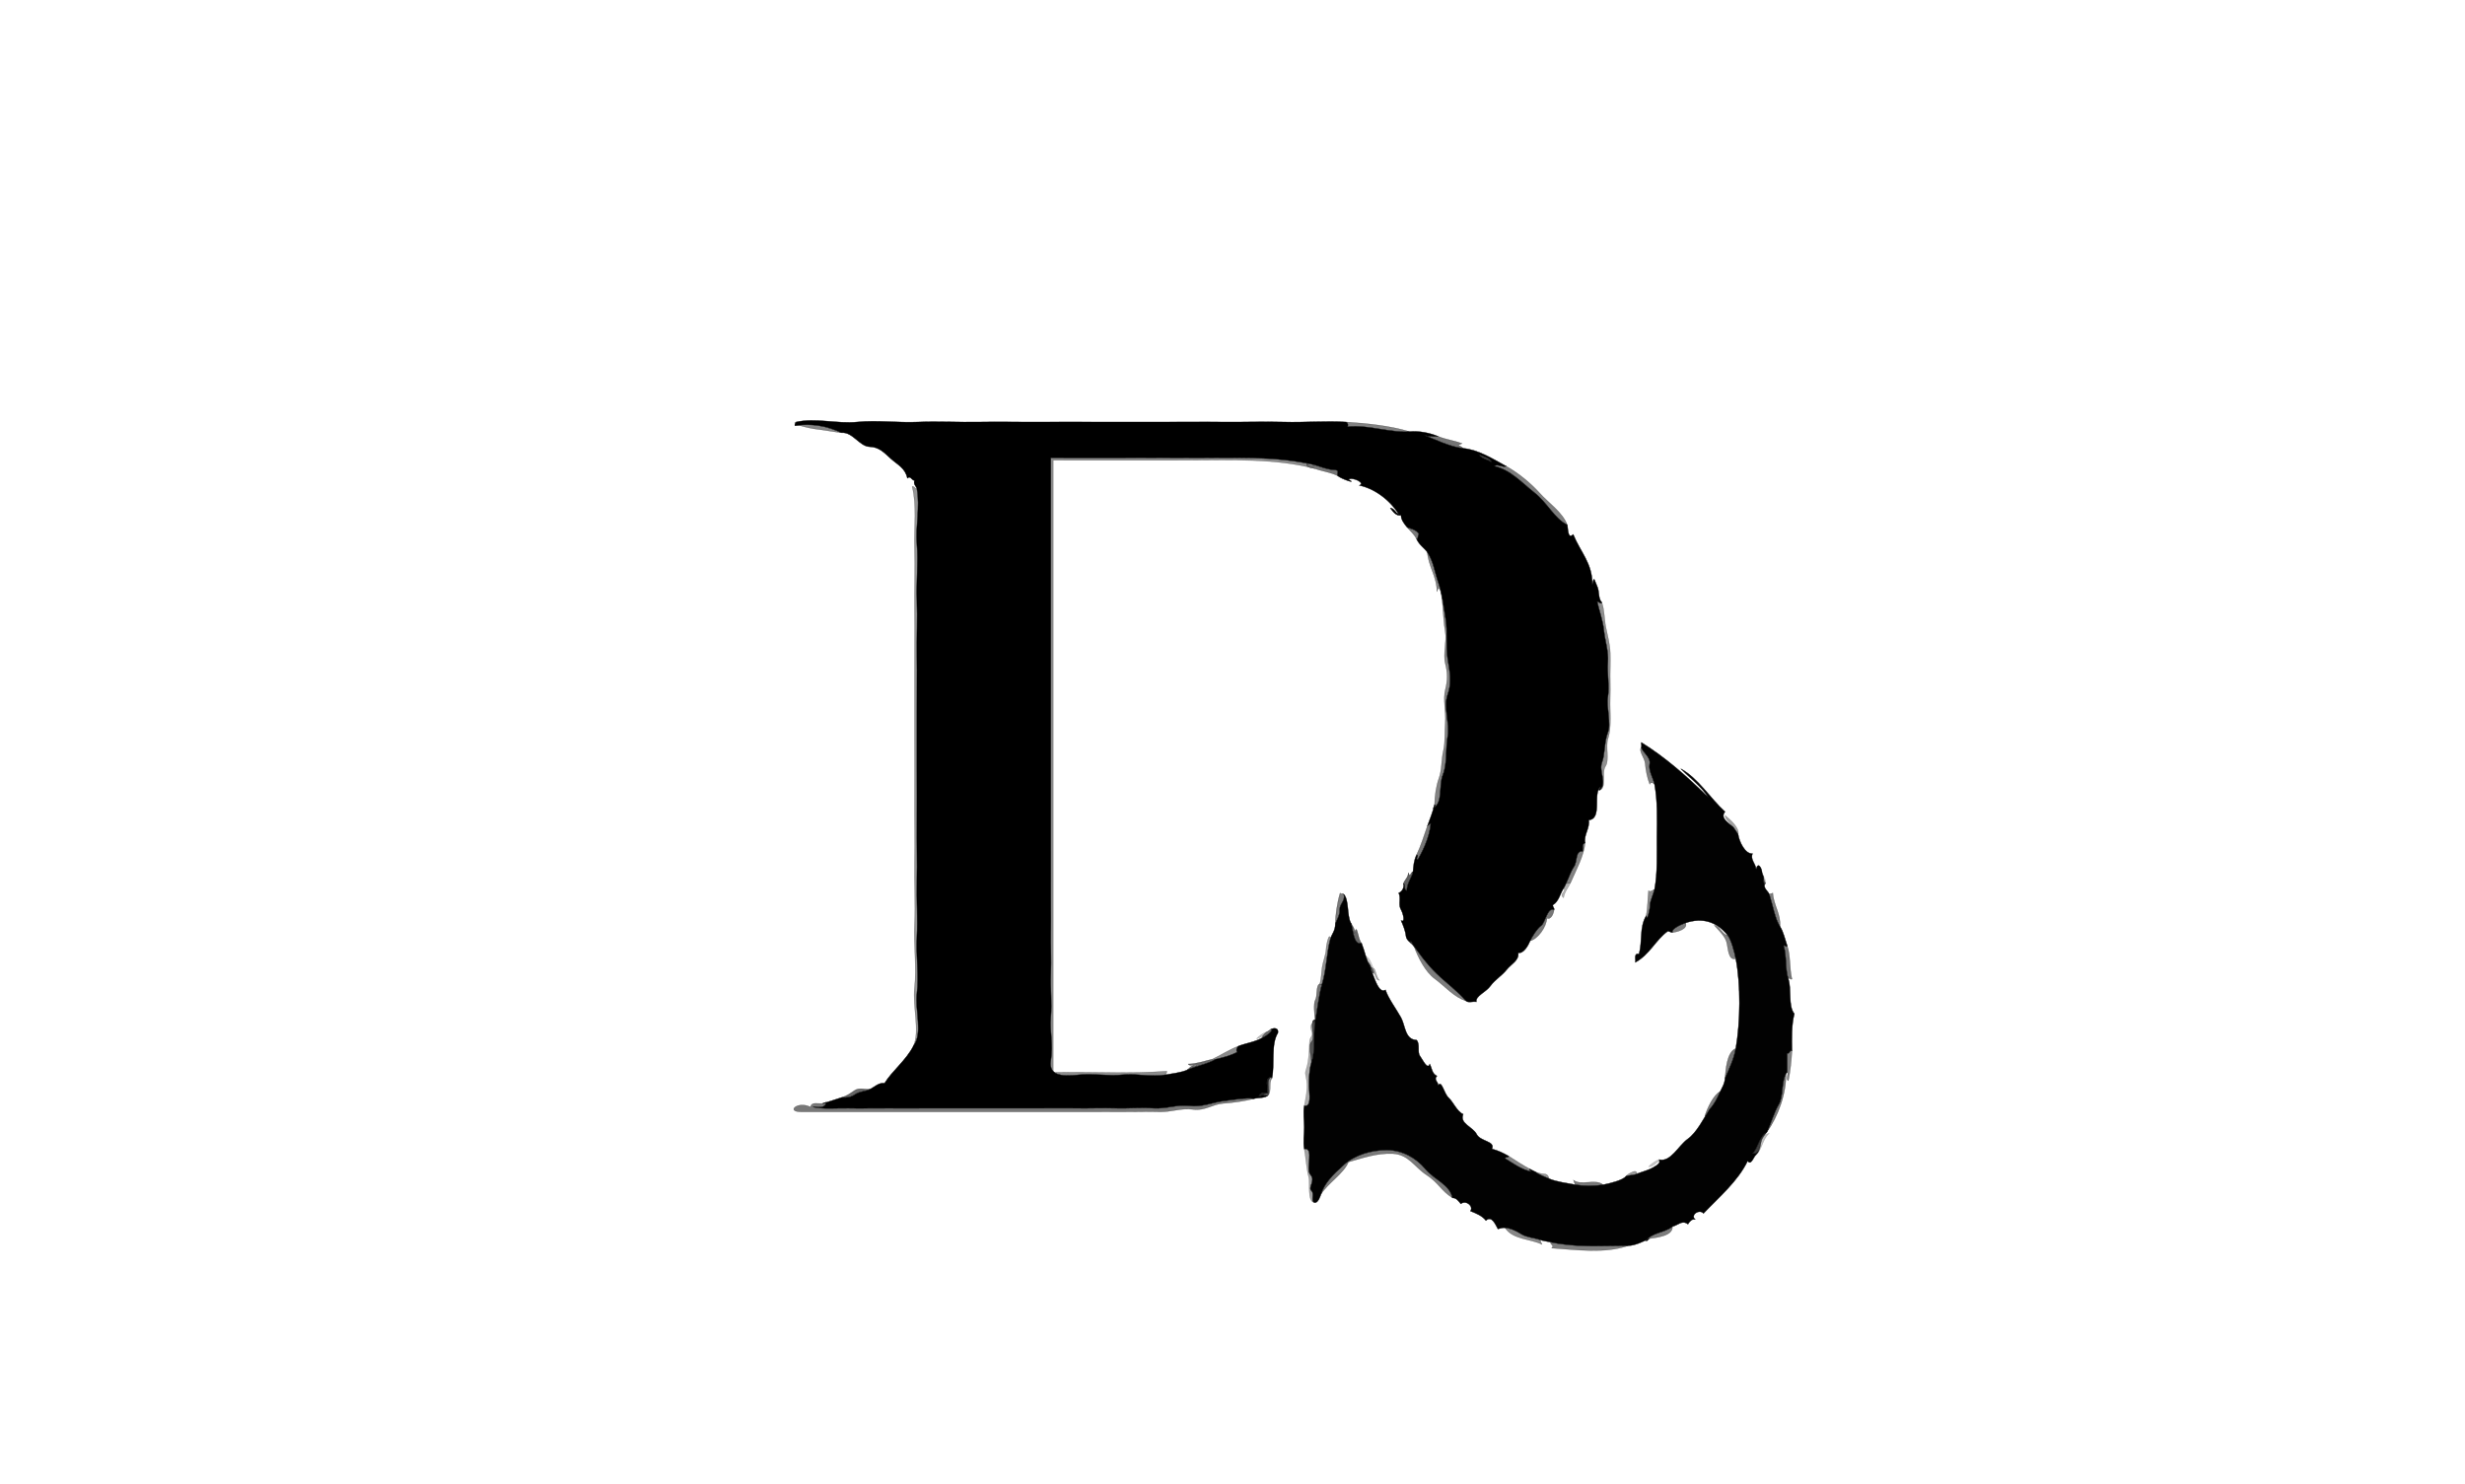 <svg xmlns="http://www.w3.org/2000/svg" xmlns:v="https://svgstorm.com"
viewBox = "0 0 2062 1241"
width="2062"
height="1241">
<g fill="None" fill-opacity="0.0" stroke="#000000" stroke-opacity="0.00" stroke-width="0.3"><path d="
M 0.00 1241.00 
L 2062.00 1241.00
L 2062.00 0.00
L 0.00 0.00
L 0.00 1241.00
M 666.00 353.00 
C 682.17 349.34 700.37 354.65 717.00 353.00 C 733.63 351.35 751.17 353.74 768.00 353.00 C 784.83 352.26 802.07 353.33 819.00 353.00 C 835.93 352.67 853.03 353.13 870.00 353.00 C 886.97 352.87 904.01 353.02 921.00 353.00 C 938.00 352.98 954.98 352.93 972.00 353.00 C 989.02 353.07 1005.96 352.79 1023.00 353.00 C 1040.04 353.21 1056.90 352.50 1074.00 353.00 C 1091.10 353.50 1108.88 351.92 1126.00 353.00
C 1142.53 354.05 1162.77 356.07 1179.00 361.00
C 1187.19 360.23 1196.40 362.22 1203.00 365.00
C 1209.44 367.71 1216.50 368.43 1223.00 371.00
C 1217.36 373.05 1221.25 372.02 1224.00 375.00
C 1236.52 376.08 1248.67 383.75 1260.00 390.00
C 1269.67 395.33 1280.21 403.87 1287.75 412.25 C 1295.30 420.63 1307.24 428.70 1311.00 439.00
C 1311.76 441.09 1311.15 451.81 1316.00 447.00
C 1322.06 461.92 1332.09 470.98 1332.00 489.00
C 1333.55 481.04 1333.56 485.18 1335.92 490.08 C 1338.28 494.98 1336.56 500.22 1340.00 504.00
C 1342.22 510.48 1341.93 517.58 1343.33 524.67 C 1344.73 531.76 1346.69 538.31 1347.00 546.00 C 1347.31 553.69 1346.76 563.20 1347.00 571.00 C 1347.24 578.80 1346.66 587.33 1347.00 595.00 C 1347.34 602.67 1347.19 611.64 1345.08 618.08 C 1342.98 624.52 1346.48 635.88 1343.00 641.00 C 1339.52 646.12 1344.38 659.46 1338.00 661.00
C 1336.37 661.40 1339.00 658.26 1339.00 658.00
C 1331.95 663.54 1340.81 684.79 1329.00 686.00
C 1330.05 693.05 1324.61 698.53 1326.00 705.00
C 1325.09 715.52 1318.44 727.83 1314.00 738.00
C 1312.08 742.40 1308.58 746.13 1308.00 751.00
C 1303.50 747.72 1310.41 746.20 1308.00 743.00
C 1304.95 747.66 1304.02 754.06 1299.00 757.00
C 1298.63 758.54 1300.43 759.40 1300.00 761.00
C 1299.81 763.38 1297.59 769.80 1294.00 768.00
C 1293.71 775.39 1286.41 785.46 1280.00 787.00
C 1278.49 790.72 1274.56 797.88 1270.00 797.00
C 1270.90 803.50 1264.11 806.35 1260.25 811.25 C 1256.39 816.14 1250.43 819.59 1246.75 824.75 C 1243.08 829.91 1234.05 833.17 1235.00 838.00
C 1232.16 837.41 1228.02 839.22 1226.00 837.00
C 1216.81 834.51 1208.18 824.52 1200.25 818.75 C 1192.32 812.98 1186.25 800.91 1183.00 792.00
C 1181.38 788.65 1176.54 787.37 1176.08 782.92 C 1175.62 778.47 1173.57 773.66 1172.00 770.00
C 1175.81 772.04 1173.74 763.96 1171.67 760.33 C 1169.60 756.70 1172.13 750.89 1170.00 747.00
C 1173.13 745.51 1174.73 742.44 1174.00 739.00
C 1175.04 735.89 1178.26 733.57 1178.00 730.00
C 1180.03 734.61 1179.11 730.58 1182.00 729.00
C 1182.41 724.25 1182.71 719.78 1185.00 715.00
C 1188.79 707.07 1191.15 699.11 1194.00 691.00
C 1196.03 685.21 1198.70 678.96 1200.00 673.00
C 1200.21 665.55 1201.26 657.70 1203.75 650.75 C 1206.25 643.81 1205.58 636.02 1207.33 628.33 C 1209.08 620.64 1208.41 612.29 1209.00 604.00 C 1209.59 595.71 1206.97 584.86 1209.00 577.00 C 1211.03 569.14 1211.01 562.57 1209.00 555.00 C 1207.00 547.42 1210.27 536.06 1209.00 529.00 C 1207.73 521.94 1207.23 511.32 1206.67 505.33 C 1206.11 499.34 1204.51 486.39 1202.00 495.00
C 1201.98 482.15 1194.77 473.63 1194.00 462.00
C 1191.67 458.57 1187.46 456.14 1185.00 451.00
C 1182.92 446.65 1180.05 444.64 1177.00 441.00
C 1174.90 438.50 1171.83 434.64 1172.00 431.00
C 1167.87 431.94 1165.14 427.76 1163.00 425.00
C 1166.15 424.96 1167.30 429.02 1170.00 430.00
C 1162.28 417.75 1149.44 408.61 1137.00 406.00
C 1142.63 404.30 1131.86 398.77 1128.00 401.00
C 1136.31 405.56 1121.68 400.55 1119.00 398.00
C 1113.29 395.05 1105.61 394.15 1100.00 392.00
C 1066.80 383.39 1031.15 384.87 994.00 385.00 C 956.85 385.13 918.28 384.90 881.00 385.00
C 881.00 555.67 881.00 726.34 881.00 897.00
C 912.58 896.34 944.87 898.33 976.00 896.00
C 976.53 897.28 975.03 897.86 975.00 899.00
C 979.88 898.11 987.86 897.25 993.00 895.00
C 995.28 893.56 996.61 890.06 1001.00 892.00
C 999.67 889.50 995.26 892.57 994.00 890.00
C 1001.08 889.93 1007.37 887.52 1014.00 886.00
C 1020.89 882.85 1028.12 878.06 1036.00 875.00
C 1042.82 872.36 1049.61 871.71 1056.00 868.00
C 1056.22 867.87 1056.00 867.00 1056.00 867.00
C 1054.36 867.68 1052.80 868.63 1051.00 869.00
C 1053.05 866.41 1057.95 863.27 1060.00 863.00
C 1060.61 862.60 1062.42 861.33 1063.00 861.00
C 1065.45 859.60 1069.83 859.55 1069.00 864.00
C 1062.96 873.57 1066.55 890.24 1064.00 902.00
C 1061.16 905.82 1063.92 912.61 1061.00 916.00
C 1058.65 918.72 1052.37 918.10 1049.00 919.00
C 1041.81 920.92 1031.86 922.34 1023.00 923.00 C 1014.14 923.66 1007.83 929.39 998.00 928.00 C 988.17 926.61 979.77 930.34 970.00 930.00 C 960.23 929.66 949.90 930.15 940.00 930.00 C 930.10 929.85 919.96 930.07 910.00 930.00 C 900.04 929.93 889.99 930.03 880.00 930.00 C 870.01 929.97 860.01 930.01 850.00 930.00 C 839.99 929.99 830.05 930.01 820.00 930.00 C 809.95 929.99 800.11 930.00 790.00 930.00 C 779.89 930.00 770.25 930.00 760.00 930.00 C 749.75 930.00 740.56 929.99 730.00 930.00 C 719.44 930.01 711.24 929.98 700.00 930.00 C 688.76 930.02 682.75 929.96 670.00 930.00 C 657.25 930.04 667.19 920.61 678.00 926.00
C 678.90 921.25 684.49 923.52 688.00 923.00
C 692.28 922.00 700.81 918.92 704.00 918.00
C 708.54 916.69 711.06 914.66 715.03 912.03 C 719.01 909.40 724.60 911.76 728.00 911.00
C 731.58 909.11 735.04 905.50 740.00 906.00
C 746.15 895.92 758.06 886.77 764.00 875.00
C 769.65 862.39 763.16 842.19 765.00 826.00 C 766.84 809.81 764.16 789.90 765.00 773.00 C 765.84 756.10 764.63 738.23 765.00 721.00 C 765.37 703.77 764.85 685.37 765.00 668.00 C 765.15 650.63 764.97 633.43 765.00 616.00 C 765.03 598.57 765.07 580.43 765.00 563.00 C 764.93 545.57 765.22 528.38 765.00 511.00 C 764.78 493.62 765.50 475.25 765.00 458.00 C 764.50 440.75 767.01 423.03 763.00 407.00
C 764.82 406.45 765.47 408.75 767.00 409.00
C 766.58 406.72 763.77 405.24 765.00 402.00
C 762.36 401.55 761.76 397.70 759.00 400.00
C 757.27 391.56 750.89 388.79 745.25 383.75 C 739.61 378.71 735.56 373.91 727.32 373.68 C 719.09 373.45 713.15 361.12 704.00 362.00
C 699.38 361.53 688.30 359.58 683.00 359.00 C 677.70 358.42 659.95 354.37 666.00 353.00
M 1450.00 692.00 
C 1447.65 688.64 1443.43 686.28 1443.00 682.00
C 1447.94 686.01 1455.35 692.75 1454.00 698.00
C 1454.71 703.41 1459.70 714.60 1466.00 714.00
C 1463.96 719.10 1468.60 722.12 1469.00 727.00
C 1470.56 720.57 1473.77 725.88 1474.00 730.00
C 1474.85 732.04 1478.03 737.24 1477.00 739.00
C 1476.81 739.32 1476.03 739.79 1476.00 740.00
C 1475.47 743.45 1479.22 745.55 1480.00 748.00
C 1479.81 747.87 1482.52 747.38 1483.00 747.00
C 1483.60 757.11 1489.84 764.71 1489.00 775.00
C 1491.75 779.04 1493.23 785.82 1495.00 791.00
C 1497.93 799.55 1496.79 809.90 1499.00 819.00
C 1497.84 819.79 1496.47 817.04 1496.00 819.00
C 1498.83 827.28 1495.63 841.56 1501.00 848.00
C 1498.58 857.39 1498.83 868.27 1499.00 879.00
C 1498.64 886.33 1497.65 896.18 1496.00 904.00
C 1493.33 902.55 1496.50 898.21 1495.00 897.00
C 1494.95 897.23 1494.18 897.67 1494.00 898.00
C 1494.27 914.84 1487.39 933.84 1478.00 947.00
C 1477.03 948.36 1475.93 949.68 1475.00 951.00
C 1476.21 949.68 1478.23 948.13 1480.00 948.00
C 1473.82 953.26 1474.32 962.29 1468.00 967.00
C 1466.75 968.79 1464.29 975.12 1462.00 971.00
C 1453.93 987.93 1437.69 1001.69 1425.00 1015.00
C 1421.72 1011.03 1413.73 1016.24 1418.00 1020.00
C 1415.30 1019.41 1413.17 1021.97 1412.00 1024.00
C 1407.13 1020.30 1403.89 1024.77 1399.00 1026.00
C 1399.60 1033.94 1385.29 1035.24 1380.00 1036.00
C 1375.71 1037.88 1368.10 1041.98 1362.00 1042.00
C 1342.54 1048.74 1318.99 1045.44 1298.00 1044.00
C 1300.54 1041.63 1296.72 1041.33 1297.00 1039.00
C 1293.49 1038.24 1291.23 1038.13 1288.00 1037.00
C 1289.10 1037.88 1289.07 1039.98 1290.00 1041.00
C 1280.71 1036.21 1265.39 1037.08 1259.00 1027.00
C 1256.70 1026.83 1255.13 1027.56 1253.00 1028.00
C 1251.09 1024.60 1247.82 1016.28 1243.00 1021.00
C 1239.80 1016.83 1234.54 1014.91 1230.00 1013.00
C 1232.91 1008.91 1226.20 1003.52 1222.00 1007.00
C 1220.04 1004.65 1218.19 1001.94 1215.00 1002.00
C 1205.42 995.94 1203.34 989.32 1193.25 982.75 C 1183.15 976.18 1178.49 965.64 1165.00 965.00 C 1151.51 964.37 1139.18 968.89 1128.00 972.00
C 1124.15 981.52 1110.83 989.65 1105.00 999.00
C 1104.49 1000.67 1102.60 1006.11 1100.00 1006.00
C 1092.93 1005.70 1096.22 989.38 1094.67 984.33 C 1093.12 979.28 1092.15 967.06 1091.00 961.00
C 1089.95 955.45 1091.00 948.66 1091.00 943.00 C 1091.00 937.34 1089.95 930.54 1091.00 925.00
C 1092.17 918.82 1093.98 910.93 1093.00 904.00 C 1092.02 897.07 1091.17 898.90 1093.00 893.00 C 1094.83 887.10 1095.13 878.65 1095.33 872.33 C 1095.53 866.01 1099.10 867.64 1097.00 862.00 C 1094.90 856.36 1099.15 855.58 1100.00 853.00
C 1099.75 849.29 1098.47 839.42 1100.33 836.33 C 1102.20 833.24 1100.56 824.21 1104.00 823.00
C 1105.29 818.95 1105.35 813.40 1106.00 809.00 C 1106.65 804.60 1109.15 798.12 1109.26 794.26 C 1109.36 790.40 1111.87 779.18 1113.00 785.00
C 1113.93 781.52 1116.96 778.66 1117.00 773.00
C 1117.05 765.73 1118.47 755.47 1121.00 747.00
C 1121.95 748.69 1123.52 746.27 1124.00 748.00
C 1128.53 752.01 1126.65 765.99 1130.00 772.00
C 1131.44 774.59 1133.85 777.40 1133.00 781.00
C 1135.26 770.61 1135.64 785.76 1139.00 789.00
C 1141.80 796.06 1142.29 801.34 1146.00 808.00
C 1145.45 806.74 1145.07 805.24 1145.00 805.00
C 1144.44 803.19 1143.27 801.93 1143.00 800.00
C 1147.10 802.40 1147.03 807.63 1150.00 811.00
C 1151.27 813.91 1151.59 817.45 1154.00 820.00
C 1150.47 820.20 1151.18 815.74 1149.00 814.00
C 1148.77 813.75 1148.00 814.00 1148.00 814.00
C 1150.01 818.61 1153.50 831.44 1159.00 828.00
C 1161.07 834.68 1168.14 844.26 1171.92 851.08 C 1175.70 857.90 1175.13 869.58 1185.00 870.00
C 1188.09 873.27 1185.43 880.01 1187.78 883.22 C 1190.13 886.44 1194.19 895.31 1196.00 890.00
C 1197.78 893.35 1197.83 898.17 1202.00 900.00
C 1198.95 903.31 1203.39 904.83 1203.00 908.00
C 1205.96 902.82 1207.86 914.68 1211.78 918.22 C 1215.69 921.77 1218.71 929.67 1224.00 932.00
C 1220.64 939.81 1232.17 942.60 1235.25 948.75 C 1238.32 954.90 1251.10 954.41 1248.00 961.00
C 1253.82 962.61 1256.89 964.21 1262.00 967.00
C 1268.02 970.92 1274.03 974.79 1280.00 978.00
C 1280.65 978.35 1283.46 979.78 1284.00 980.00
C 1286.71 981.08 1288.77 981.81 1292.03 981.97 C 1295.28 982.13 1295.72 985.74 1296.00 986.00
C 1302.46 988.66 1311.02 989.68 1318.00 991.00
C 1316.88 990.45 1316.95 987.78 1316.00 987.00
C 1322.28 992.26 1334.70 985.59 1341.00 991.00
C 1346.57 989.94 1357.59 987.20 1360.00 984.00
C 1360.86 982.87 1362.80 981.38 1366.08 980.08 C 1369.36 978.78 1369.77 982.02 1369.00 982.00
C 1371.98 980.70 1378.04 978.98 1380.68 977.68 C 1383.31 976.38 1389.45 973.28 1388.00 971.00
C 1385.05 973.05 1382.87 975.98 1379.00 976.00
C 1381.05 973.41 1385.95 970.27 1388.00 970.00
C 1397.48 972.33 1404.11 958.19 1411.75 952.75 C 1419.39 947.31 1425.10 935.52 1430.00 928.00
C 1428.38 929.80 1427.64 932.16 1426.00 934.00
C 1427.96 927.06 1433.58 915.52 1439.00 913.00
C 1440.71 909.23 1442.59 906.88 1443.00 902.00
C 1443.54 895.59 1444.35 880.15 1452.00 877.00
C 1455.87 854.13 1456.23 824.32 1452.00 802.00
C 1445.40 803.59 1445.72 792.82 1444.22 787.78 C 1442.73 782.74 1437.65 778.14 1434.00 774.00
C 1438.53 774.35 1441.42 782.66 1445.00 782.00
C 1435.54 770.71 1423.94 767.35 1410.00 772.00
C 1412.35 777.27 1402.21 779.76 1399.00 780.00
C 1397.44 780.12 1396.61 778.77 1395.00 779.00
C 1384.76 786.52 1380.14 798.29 1368.00 805.00
C 1368.36 802.39 1366.48 797.05 1371.00 798.00
C 1374.18 786.85 1371.13 776.29 1377.00 766.00
C 1378.44 758.91 1378.19 752.23 1379.00 745.00
C 1380.62 746.65 1382.31 744.48 1384.00 744.00
C 1386.69 729.81 1385.87 714.81 1386.00 700.00 C 1386.13 685.19 1386.67 670.11 1384.00 656.00
C 1383.49 654.88 1380.46 653.86 1380.00 656.00
C 1378.01 650.95 1376.64 644.05 1376.22 638.78 C 1375.80 633.50 1370.42 628.53 1373.00 625.00
C 1373.45 623.84 1372.66 622.20 1373.00 621.00
C 1393.14 633.50 1411.43 649.60 1429.00 667.00
C 1423.45 658.02 1412.72 649.96 1406.00 643.00
C 1420.82 651.11 1430.65 667.80 1443.00 679.00
C 1438.48 684.49 1446.49 688.52 1450.00 692.00 Z"/>
</g>
<g fill="None" fill-opacity="0.0" stroke="#000000" stroke-opacity="0.48" stroke-width="0.3"><path d="
M 704.00 362.00 
C 691.28 356.18 679.26 354.01 665.00 356.00
C 664.47 354.72 665.97 354.14 666.00 353.00
C 659.95 354.37 677.70 358.42 683.00 359.00 C 688.30 359.58 699.38 361.53 704.00 362.00 Z"/>
</g>
<g fill="None" fill-opacity="0.0" stroke="#000000" stroke-opacity="0.49" stroke-width="0.3"><path d="
M 1126.00 353.00 
C 1127.43 353.61 1128.09 355.79 1127.00 357.00
C 1136.23 355.84 1146.83 357.69 1155.03 358.97 C 1163.23 360.25 1172.91 361.74 1179.00 361.00
C 1162.77 356.07 1142.53 354.05 1126.00 353.00 Z"/>
</g>
<g fill="None" fill-opacity="0.0" stroke="#000000" stroke-opacity="1.00" stroke-width="0.3"><path d="
M 704.00 362.00 
C 713.15 361.12 719.09 373.45 727.32 373.68 C 735.56 373.91 739.61 378.71 745.25 383.75 C 750.89 388.79 757.27 391.56 759.00 400.00
C 761.76 397.70 762.36 401.55 765.00 402.00
C 763.77 405.24 766.58 406.72 767.00 409.00
C 769.74 423.99 765.80 439.68 767.00 455.00 C 768.20 470.32 766.46 486.50 767.00 502.00 C 767.54 517.50 766.77 533.42 767.00 549.00 C 767.23 564.58 766.92 580.39 767.00 596.00 C 767.08 611.61 767.02 627.40 767.00 643.00 C 766.98 658.60 767.14 674.46 767.00 690.00 C 766.86 705.54 767.34 721.61 767.00 737.00 C 766.66 752.39 767.78 768.95 767.00 784.00 C 766.22 799.05 768.74 816.69 767.00 831.00 C 765.26 845.31 772.23 864.36 764.00 875.00
C 758.06 886.77 746.15 895.92 740.00 906.00
C 735.04 905.50 731.58 909.11 728.00 911.00
C 723.83 913.20 718.92 912.77 714.78 915.78 C 710.64 918.79 704.16 918.02 704.00 918.00
C 700.81 918.92 692.28 922.00 688.00 923.00
C 688.68 923.00 689.86 923.33 691.00 922.00
C 690.60 927.54 683.82 925.74 680.00 926.00
C 689.47 928.01 699.64 926.76 710.00 927.00 C 720.36 927.24 731.48 926.89 742.00 927.00 C 752.52 927.11 763.41 926.94 774.00 927.00 C 784.59 927.06 795.38 926.96 806.00 927.00 C 816.62 927.04 827.39 926.96 838.00 927.00 C 848.61 927.04 859.44 926.93 870.00 927.00 C 880.56 927.07 890.45 926.85 901.00 927.00 C 911.55 927.15 922.44 926.68 933.00 927.00 C 943.56 927.32 954.50 926.30 965.00 927.00 C 975.50 927.70 984.60 923.72 995.00 925.00 C 1005.41 926.28 1014.38 922.12 1023.00 921.00 C 1031.62 919.88 1043.31 917.93 1049.00 919.00
C 1052.37 918.10 1058.65 918.72 1061.00 916.00
C 1059.94 916.55 1057.22 915.96 1056.00 916.00
C 1055.05 916.03 1054.19 917.60 1053.00 917.00
C 1054.08 913.98 1057.22 913.69 1060.00 914.00
C 1061.06 909.97 1057.36 901.95 1063.00 901.00
C 1063.29 900.94 1064.10 901.86 1064.00 902.00
C 1066.55 890.24 1062.96 873.57 1069.00 864.00
C 1069.83 859.55 1065.45 859.60 1063.00 861.00
C 1066.37 861.61 1058.34 867.28 1056.00 868.00
C 1049.61 871.71 1042.82 872.36 1036.00 875.00
C 1035.00 875.79 1033.51 878.58 1035.00 880.00
C 1029.41 883.06 1023.32 884.54 1017.00 886.00
C 1010.05 890.13 1001.24 891.40 993.00 895.00
C 987.86 897.25 979.88 898.11 975.00 899.00
C 963.24 901.15 950.98 897.77 939.00 899.00 C 927.02 900.23 915.19 897.87 903.00 899.00 C 890.81 900.13 876.81 901.15 879.00 887.00 C 881.19 872.85 878.01 863.97 879.00 851.00 C 879.99 838.03 878.55 827.44 879.00 815.00 C 879.45 802.56 878.80 791.20 879.00 779.00 C 879.20 766.80 878.91 755.09 879.00 743.00 C 879.09 730.91 878.96 719.04 879.00 707.00 C 879.04 694.96 878.98 683.02 879.00 671.00 C 879.02 658.98 878.99 647.01 879.00 635.00 C 879.01 622.99 879.00 611.00 879.00 599.00 C 879.00 587.00 879.00 575.00 879.00 563.00 C 879.00 551.00 879.00 539.00 879.00 527.00 C 879.00 515.00 879.00 503.00 879.00 491.00 C 879.00 479.00 879.00 467.00 879.00 455.00 C 879.00 443.00 879.00 431.00 879.00 419.00 C 879.00 407.00 879.00 395.00 879.00 383.00
C 916.25 383.15 954.89 382.80 992.00 383.00 C 1029.11 383.20 1066.09 380.93 1100.00 389.00
C 1105.06 390.51 1110.55 392.79 1116.00 393.00 C 1121.45 393.21 1117.86 396.30 1119.00 398.00
C 1121.68 400.55 1136.31 405.56 1128.00 401.00
C 1131.86 398.77 1142.63 404.30 1137.00 406.00
C 1149.44 408.61 1162.28 417.75 1170.00 430.00
C 1167.30 429.02 1166.15 424.96 1163.00 425.00
C 1165.14 427.76 1167.87 431.94 1172.00 431.00
C 1171.83 434.64 1174.90 438.50 1177.00 441.00
C 1178.24 441.82 1185.27 442.79 1187.00 447.00
C 1185.63 448.05 1186.77 450.44 1185.00 451.00
C 1187.46 456.14 1191.67 458.57 1194.00 462.00
C 1199.16 469.60 1200.01 478.15 1203.33 487.67 C 1206.66 497.19 1207.54 507.20 1209.33 517.67 C 1211.13 528.14 1209.27 540.03 1211.00 551.00 C 1212.73 561.97 1214.75 570.71 1211.00 581.00 C 1207.26 591.30 1212.90 605.41 1211.00 616.00 C 1209.10 626.59 1210.83 638.39 1207.03 648.03 C 1203.22 657.67 1207.43 670.86 1199.00 676.00
C 1199.02 674.88 1201.97 673.67 1200.00 673.00
C 1198.70 678.96 1196.03 685.21 1194.00 691.00
C 1194.89 689.30 1199.09 688.68 1197.00 685.00
C 1197.30 695.70 1191.87 709.19 1186.00 719.00
C 1183.51 718.35 1187.63 715.63 1185.00 715.00
C 1182.71 719.78 1182.41 724.25 1182.00 729.00
C 1181.61 733.47 1176.45 739.12 1177.00 745.00
C 1173.66 744.39 1176.31 740.14 1174.00 739.00
C 1174.73 742.44 1173.13 745.51 1170.00 747.00
C 1172.13 750.89 1169.60 756.70 1171.67 760.33 C 1173.74 763.96 1175.81 772.04 1172.00 770.00
C 1173.57 773.66 1175.62 778.47 1176.08 782.92 C 1176.54 787.37 1181.38 788.65 1183.00 792.00
C 1182.30 790.08 1179.64 789.32 1180.00 787.00
C 1186.14 796.79 1194.24 807.09 1201.67 814.33 C 1209.11 821.56 1220.85 830.40 1226.00 837.00
C 1228.02 839.22 1232.16 837.41 1235.00 838.00
C 1234.05 833.17 1243.08 829.91 1246.75 824.75 C 1250.43 819.59 1256.39 816.14 1260.25 811.25 C 1264.11 806.35 1270.90 803.50 1270.00 797.00
C 1274.56 797.88 1278.49 790.72 1280.00 787.00
C 1281.04 784.43 1285.86 776.59 1289.25 774.25 C 1292.64 771.90 1294.40 758.64 1300.00 761.00
C 1300.43 759.40 1298.63 758.54 1299.00 757.00
C 1304.02 754.06 1304.95 747.66 1308.00 743.00
C 1309.03 741.43 1309.14 740.78 1310.00 739.00
C 1312.33 734.15 1313.85 729.09 1316.75 724.75 C 1319.66 720.42 1317.54 711.59 1324.00 712.00
C 1324.26 709.65 1322.97 705.93 1326.00 705.00
C 1324.61 698.53 1330.05 693.05 1329.00 686.00
C 1340.81 684.79 1331.95 663.54 1339.00 658.00
C 1339.00 658.26 1336.37 661.40 1338.00 661.00
C 1344.79 655.47 1337.26 645.13 1340.00 638.00 C 1342.73 630.87 1341.87 620.69 1344.92 612.92 C 1347.97 605.14 1343.59 591.74 1345.00 583.00 C 1346.41 574.26 1344.28 563.03 1345.00 554.00 C 1345.72 544.97 1342.56 535.91 1341.67 527.33 C 1340.78 518.75 1337.72 510.75 1336.00 503.00
C 1337.26 503.23 1339.27 505.69 1340.00 504.00
C 1336.56 500.22 1338.28 494.98 1335.92 490.08 C 1333.56 485.18 1333.55 481.04 1332.00 489.00
C 1332.09 470.98 1322.06 461.92 1316.00 447.00
C 1311.15 451.81 1311.76 441.09 1311.00 439.00
C 1300.57 434.09 1294.49 420.75 1283.75 412.25 C 1273.01 403.75 1263.23 392.75 1250.00 390.00
C 1252.61 387.55 1256.54 391.25 1260.00 390.00
C 1248.67 383.75 1236.52 376.08 1224.00 375.00
C 1213.62 374.10 1199.01 367.03 1189.00 363.00
C 1193.45 365.28 1199.19 365.36 1203.00 365.00
C 1196.40 362.22 1187.19 360.23 1179.00 361.00
C 1172.91 361.74 1163.23 360.25 1155.03 358.97 C 1146.83 357.69 1136.23 355.84 1127.00 357.00
C 1128.09 355.79 1127.43 353.61 1126.00 353.00
C 1108.88 351.92 1091.10 353.50 1074.00 353.00 C 1056.90 352.50 1040.04 353.21 1023.00 353.00 C 1005.96 352.79 989.02 353.07 972.00 353.00 C 954.98 352.93 938.00 352.98 921.00 353.00 C 904.01 353.02 886.97 352.87 870.00 353.00 C 853.03 353.13 835.93 352.67 819.00 353.00 C 802.07 353.33 784.83 352.26 768.00 353.00 C 751.17 353.74 733.63 351.35 717.00 353.00 C 700.37 354.65 682.17 349.34 666.00 353.00
C 665.97 354.14 664.47 354.72 665.00 356.00
C 679.26 354.01 691.28 356.18 704.00 362.00
M 1248.00 387.00 
C 1244.67 383.98 1239.33 384.13 1237.00 380.00
C 1240.50 382.17 1246.76 382.66 1248.00 387.00 Z"/>
</g>
<g fill="None" fill-opacity="0.0" stroke="#000000" stroke-opacity="0.55" stroke-width="0.3"><path d="
M 1224.00 375.00 
C 1221.25 372.02 1217.36 373.05 1223.00 371.00
C 1216.50 368.43 1209.44 367.71 1203.00 365.00
C 1199.19 365.36 1193.45 365.28 1189.00 363.00
C 1199.01 367.03 1213.62 374.10 1224.00 375.00 Z"/>
</g>
<g fill="None" fill-opacity="0.0" stroke="#000000" stroke-opacity="0.73" stroke-width="0.3"><path d="
M 1248.00 387.00 
C 1246.76 382.66 1240.50 382.17 1237.00 380.00
C 1239.33 384.13 1244.67 383.98 1248.00 387.00 Z"/>
</g>
<g fill="None" fill-opacity="0.0" stroke="#000000" stroke-opacity="0.45" stroke-width="0.3"><path d="
M 975.00 899.00 
C 975.03 897.86 976.53 897.28 976.00 896.00
C 944.87 898.33 912.58 896.34 881.00 897.00
C 881.00 726.34 881.00 555.67 881.00 385.00
C 918.28 384.90 956.85 385.13 994.00 385.00 C 1031.15 384.87 1066.80 383.39 1100.00 392.00
C 1097.86 391.18 1092.92 391.61 1093.00 388.00
C 1094.72 389.61 1098.31 391.35 1100.00 389.00
C 1066.09 380.93 1029.11 383.20 992.00 383.00 C 954.89 382.80 916.25 383.15 879.00 383.00
C 879.00 395.00 879.00 407.00 879.00 419.00 C 879.00 431.00 879.00 443.00 879.00 455.00 C 879.00 467.00 879.00 479.00 879.00 491.00 C 879.00 503.00 879.00 515.00 879.00 527.00 C 879.00 539.00 879.00 551.00 879.00 563.00 C 879.00 575.00 879.00 587.00 879.00 599.00 C 879.00 611.00 879.01 622.99 879.00 635.00 C 878.99 647.01 879.02 658.98 879.00 671.00 C 878.98 683.02 879.04 694.96 879.00 707.00 C 878.96 719.04 879.09 730.91 879.00 743.00 C 878.91 755.09 879.20 766.80 879.00 779.00 C 878.80 791.20 879.45 802.56 879.00 815.00 C 878.55 827.44 879.99 838.03 879.00 851.00 C 878.01 863.97 881.19 872.85 879.00 887.00 C 876.81 901.15 890.81 900.13 903.00 899.00 C 915.19 897.87 927.02 900.23 939.00 899.00 C 950.98 897.77 963.24 901.15 975.00 899.00 Z"/>
</g>
<g fill="None" fill-opacity="0.0" stroke="#000000" stroke-opacity="0.54" stroke-width="0.3"><path d="
M 1100.00 392.00 
C 1105.61 394.15 1113.29 395.05 1119.00 398.00
C 1117.86 396.30 1121.45 393.21 1116.00 393.00 C 1110.55 392.79 1105.06 390.51 1100.00 389.00
C 1098.31 391.35 1094.72 389.61 1093.00 388.00
C 1092.92 391.61 1097.86 391.18 1100.00 392.00 Z"/>
</g>
<g fill="None" fill-opacity="0.0" stroke="#000000" stroke-opacity="0.51" stroke-width="0.3"><path d="
M 1311.00 439.00 
C 1307.24 428.70 1295.30 420.63 1287.75 412.25 C 1280.21 403.87 1269.67 395.33 1260.00 390.00
C 1256.54 391.25 1252.61 387.55 1250.00 390.00
C 1263.23 392.75 1273.01 403.75 1283.75 412.25 C 1294.49 420.75 1300.57 434.09 1311.00 439.00 Z"/>
</g>
<g fill="None" fill-opacity="0.0" stroke="#000000" stroke-opacity="0.42" stroke-width="0.3"><path d="
M 764.00 875.00 
C 772.23 864.36 765.26 845.31 767.00 831.00 C 768.74 816.69 766.22 799.05 767.00 784.00 C 767.78 768.95 766.66 752.39 767.00 737.00 C 767.34 721.61 766.86 705.54 767.00 690.00 C 767.14 674.46 766.98 658.60 767.00 643.00 C 767.02 627.40 767.08 611.61 767.00 596.00 C 766.92 580.39 767.23 564.58 767.00 549.00 C 766.77 533.42 767.54 517.50 767.00 502.00 C 766.46 486.50 768.20 470.32 767.00 455.00 C 765.80 439.68 769.74 423.99 767.00 409.00
C 765.47 408.75 764.82 406.45 763.00 407.00
C 767.01 423.03 764.50 440.75 765.00 458.00 C 765.50 475.25 764.78 493.62 765.00 511.00 C 765.22 528.38 764.93 545.57 765.00 563.00 C 765.07 580.43 765.03 598.57 765.00 616.00 C 764.97 633.43 765.15 650.63 765.00 668.00 C 764.85 685.37 765.37 703.77 765.00 721.00 C 764.63 738.23 765.84 756.10 765.00 773.00 C 764.16 789.90 766.84 809.81 765.00 826.00 C 763.16 842.19 769.65 862.39 764.00 875.00 Z"/>
</g>
<g fill="None" fill-opacity="0.0" stroke="#000000" stroke-opacity="0.52" stroke-width="0.3"><path d="
M 1177.00 441.00 
C 1180.05 444.64 1182.92 446.65 1185.00 451.00
C 1186.77 450.44 1185.63 448.05 1187.00 447.00
C 1185.27 442.79 1178.24 441.82 1177.00 441.00 Z"/>
</g>
<g fill="None" fill-opacity="0.0" stroke="#000000" stroke-opacity="0.49" stroke-width="0.3"><path d="
M 1200.00 673.00 
C 1201.97 673.67 1199.02 674.88 1199.00 676.00
C 1207.43 670.86 1203.22 657.67 1207.03 648.03 C 1210.83 638.39 1209.10 626.59 1211.00 616.00 C 1212.90 605.41 1207.26 591.30 1211.00 581.00 C 1214.75 570.71 1212.73 561.97 1211.00 551.00 C 1209.27 540.03 1211.13 528.14 1209.33 517.67 C 1207.54 507.20 1206.66 497.19 1203.33 487.67 C 1200.01 478.15 1199.16 469.60 1194.00 462.00
C 1194.77 473.63 1201.98 482.15 1202.00 495.00
C 1204.51 486.39 1206.11 499.34 1206.67 505.33 C 1207.23 511.32 1207.73 521.94 1209.00 529.00 C 1210.27 536.06 1207.00 547.42 1209.00 555.00 C 1211.01 562.57 1211.03 569.14 1209.00 577.00 C 1206.97 584.86 1209.59 595.71 1209.00 604.00 C 1208.41 612.29 1209.08 620.64 1207.33 628.33 C 1205.58 636.02 1206.25 643.81 1203.75 650.75 C 1201.26 657.70 1200.21 665.55 1200.00 673.00 Z"/>
</g>
<g fill="None" fill-opacity="0.0" stroke="#000000" stroke-opacity="0.44" stroke-width="0.3"><path d="
M 1338.00 661.00 
C 1344.38 659.46 1339.52 646.12 1343.00 641.00 C 1346.48 635.88 1342.98 624.52 1345.08 618.08 C 1347.19 611.64 1347.34 602.67 1347.00 595.00 C 1346.66 587.33 1347.24 578.80 1347.00 571.00 C 1346.76 563.20 1347.31 553.69 1347.00 546.00 C 1346.69 538.31 1344.73 531.76 1343.33 524.67 C 1341.93 517.58 1342.22 510.48 1340.00 504.00
C 1339.27 505.69 1337.26 503.23 1336.00 503.00
C 1337.72 510.75 1340.78 518.75 1341.67 527.33 C 1342.56 535.91 1345.72 544.97 1345.00 554.00 C 1344.28 563.03 1346.41 574.26 1345.00 583.00 C 1343.59 591.74 1347.97 605.14 1344.92 612.92 C 1341.87 620.69 1342.73 630.87 1340.00 638.00 C 1337.26 645.13 1344.79 655.47 1338.00 661.00 Z"/>
</g>
<g fill="None" fill-opacity="0.0" stroke="#000000" stroke-opacity="0.99" stroke-width="0.3"><path d="
M 1373.00 625.00 
C 1373.75 629.26 1381.10 633.26 1379.97 639.03 C 1378.85 644.79 1383.03 650.90 1384.00 656.00
C 1386.67 670.11 1386.13 685.19 1386.00 700.00 C 1385.87 714.81 1386.69 729.81 1384.00 744.00
C 1383.36 747.40 1380.17 754.03 1380.25 757.25 C 1380.32 760.46 1377.81 771.49 1377.00 766.00
C 1371.13 776.29 1374.18 786.85 1371.00 798.00
C 1366.48 797.05 1368.36 802.39 1368.00 805.00
C 1380.14 798.29 1384.76 786.52 1395.00 779.00
C 1396.61 778.77 1397.44 780.12 1399.00 780.00
C 1397.72 776.69 1407.40 772.87 1410.00 772.00
C 1423.94 767.35 1435.54 770.71 1445.00 782.00
C 1448.24 785.86 1451.04 796.93 1452.00 802.00
C 1456.23 824.32 1455.87 854.13 1452.00 877.00
C 1450.50 885.85 1446.36 894.31 1443.00 902.00
C 1442.59 906.88 1440.71 909.23 1439.00 913.00
C 1436.29 919.00 1434.56 922.92 1430.00 928.00
C 1425.10 935.52 1419.39 947.31 1411.75 952.75 C 1404.11 958.19 1397.48 972.33 1388.00 970.00
C 1388.25 970.26 1388.00 971.00 1388.00 971.00
C 1389.45 973.28 1383.31 976.38 1380.68 977.68 C 1378.04 978.98 1371.98 980.70 1369.00 982.00
C 1366.16 983.24 1362.73 982.86 1360.00 984.00
C 1357.59 987.20 1346.57 989.94 1341.00 991.00
C 1334.87 992.16 1324.13 992.16 1318.00 991.00
C 1311.02 989.68 1302.46 988.66 1296.00 986.00
C 1291.58 984.18 1286.11 981.91 1284.00 980.00
C 1283.46 979.78 1280.65 978.35 1280.00 978.00
C 1277.94 978.04 1281.31 979.38 1281.00 980.00
C 1272.81 978.52 1265.46 972.91 1259.00 969.00
C 1259.24 967.33 1261.85 968.83 1262.00 967.00
C 1256.89 964.21 1253.82 962.61 1248.00 961.00
C 1251.10 954.41 1238.32 954.90 1235.25 948.75 C 1232.17 942.60 1220.64 939.81 1224.00 932.00
C 1218.71 929.67 1215.69 921.77 1211.78 918.22 C 1207.86 914.68 1205.96 902.82 1203.00 908.00
C 1203.39 904.83 1198.95 903.31 1202.00 900.00
C 1197.83 898.17 1197.78 893.35 1196.00 890.00
C 1194.19 895.31 1190.13 886.44 1187.78 883.22 C 1185.43 880.01 1188.09 873.27 1185.00 870.00
C 1175.13 869.58 1175.70 857.90 1171.92 851.08 C 1168.14 844.26 1161.07 834.68 1159.00 828.00
C 1153.50 831.44 1150.01 818.61 1148.00 814.00
C 1146.95 812.19 1146.81 809.87 1146.00 808.00
C 1142.29 801.34 1141.80 796.06 1139.00 789.00
C 1132.02 791.01 1131.99 777.38 1130.00 772.00
C 1126.65 765.99 1128.53 752.01 1124.00 748.00
C 1125.85 753.08 1120.50 756.19 1120.74 760.74 C 1120.98 765.30 1118.15 769.59 1117.00 773.00
C 1116.96 778.66 1113.93 781.52 1113.00 785.00
C 1109.51 798.07 1109.81 810.27 1106.00 823.00
C 1103.05 832.87 1101.86 846.18 1100.00 855.00
C 1098.72 866.20 1100.49 878.81 1097.00 889.00
C 1095.28 894.02 1094.81 903.01 1095.00 909.00 C 1095.19 914.99 1097.35 926.10 1091.00 925.00
C 1089.95 930.54 1091.00 937.34 1091.00 943.00 C 1091.00 948.66 1089.95 955.45 1091.00 961.00
C 1099.76 959.83 1091.80 977.95 1096.26 982.74 C 1100.71 987.54 1093.96 993.18 1097.00 996.00 C 1100.04 998.82 1095.86 1004.94 1100.00 1006.00
C 1102.60 1006.11 1104.49 1000.67 1105.00 999.00
C 1107.86 989.72 1115.00 982.51 1124.25 974.25 C 1133.49 965.99 1147.22 961.98 1160.00 962.00 C 1172.78 962.02 1184.26 968.26 1192.25 977.75 C 1200.24 987.24 1212.67 990.66 1215.00 1002.00
C 1218.19 1001.94 1220.04 1004.65 1222.00 1007.00
C 1226.20 1003.52 1232.91 1008.91 1230.00 1013.00
C 1234.54 1014.91 1239.80 1016.83 1243.00 1021.00
C 1247.82 1016.28 1251.09 1024.60 1253.00 1028.00
C 1255.13 1027.56 1256.70 1026.83 1259.00 1027.00
C 1263.74 1027.36 1268.50 1029.65 1272.68 1032.32 C 1276.86 1034.99 1283.20 1035.31 1288.00 1037.00
C 1291.23 1038.13 1293.49 1038.24 1297.00 1039.00
C 1318.26 1043.63 1340.41 1042.06 1362.00 1042.00
C 1368.10 1041.98 1375.71 1037.88 1380.00 1036.00
C 1378.73 1036.18 1378.30 1037.92 1377.00 1038.00
C 1381.27 1030.97 1392.12 1031.44 1399.00 1026.00
C 1403.89 1024.77 1407.13 1020.30 1412.00 1024.00
C 1413.17 1021.97 1415.30 1019.41 1418.00 1020.00
C 1413.73 1016.24 1421.72 1011.03 1425.00 1015.00
C 1437.69 1001.69 1453.93 987.93 1462.00 971.00
C 1464.29 975.12 1466.75 968.79 1468.00 967.00
C 1468.96 965.63 1470.23 964.44 1471.00 963.00
C 1469.82 964.36 1467.81 965.24 1466.00 965.00
C 1471.15 959.59 1471.23 951.12 1478.00 947.00
C 1481.35 940.08 1483.93 930.64 1487.90 923.90 C 1491.87 917.16 1489.98 905.51 1494.00 898.00
C 1494.18 897.67 1494.95 897.23 1495.00 897.00
C 1494.95 891.67 1495.03 886.33 1495.00 881.00
C 1497.21 881.73 1496.66 878.26 1499.00 879.00
C 1498.83 868.27 1498.58 857.39 1501.00 848.00
C 1495.63 841.56 1498.83 827.28 1496.00 819.00
C 1493.08 810.46 1494.78 799.91 1492.00 791.00
C 1493.16 790.21 1494.53 792.96 1495.00 791.00
C 1493.23 785.82 1491.75 779.04 1489.00 775.00
C 1484.87 768.92 1483.01 757.41 1480.00 748.00
C 1479.22 745.55 1475.47 743.45 1476.00 740.00
C 1474.85 737.24 1475.35 735.39 1475.00 733.00
C 1474.57 731.78 1474.07 730.25 1474.00 730.00
C 1473.77 725.88 1470.56 720.57 1469.00 727.00
C 1468.60 722.12 1463.96 719.10 1466.00 714.00
C 1459.70 714.60 1454.71 703.41 1454.00 698.00
C 1453.12 696.34 1451.06 693.51 1450.00 692.00
C 1446.49 688.52 1438.48 684.49 1443.00 679.00
C 1430.65 667.80 1420.82 651.11 1406.00 643.00
C 1412.72 649.96 1423.45 658.02 1429.00 667.00
C 1411.43 649.60 1393.14 633.50 1373.00 621.00
C 1372.66 622.20 1373.45 623.84 1373.00 625.00 Z"/>
</g>
<g fill="None" fill-opacity="0.0" stroke="#000000" stroke-opacity="0.51" stroke-width="0.3"><path d="
M 1384.00 656.00 
C 1383.03 650.90 1378.85 644.79 1379.97 639.03 C 1381.10 633.26 1373.75 629.26 1373.00 625.00
C 1370.42 628.53 1375.80 633.50 1376.22 638.78 C 1376.64 644.05 1378.01 650.95 1380.00 656.00
C 1380.46 653.86 1383.49 654.88 1384.00 656.00 Z"/>
</g>
<g fill="None" fill-opacity="0.0" stroke="#000000" stroke-opacity="0.37" stroke-width="0.3"><path d="
M 1450.00 692.00 
C 1451.06 693.51 1453.12 696.34 1454.00 698.00
C 1455.35 692.75 1447.94 686.01 1443.00 682.00
C 1443.43 686.28 1447.65 688.64 1450.00 692.00 Z"/>
</g>
<g fill="None" fill-opacity="0.0" stroke="#000000" stroke-opacity="0.53" stroke-width="0.3"><path d="
M 1194.00 691.00 
C 1191.15 699.11 1188.79 707.07 1185.00 715.00
C 1187.63 715.63 1183.51 718.35 1186.00 719.00
C 1191.87 709.19 1197.30 695.70 1197.00 685.00
C 1199.09 688.68 1194.89 689.30 1194.00 691.00 Z"/>
</g>
<g fill="None" fill-opacity="0.0" stroke="#000000" stroke-opacity="0.49" stroke-width="0.3"><path d="
M 1310.00 739.00 
C 1310.05 738.96 1312.97 739.24 1314.00 738.00
C 1318.44 727.83 1325.09 715.52 1326.00 705.00
C 1322.97 705.93 1324.26 709.65 1324.00 712.00
C 1317.54 711.59 1319.66 720.42 1316.75 724.75 C 1313.85 729.09 1312.33 734.15 1310.00 739.00 Z"/>
</g>
<g fill="None" fill-opacity="0.0" stroke="#000000" stroke-opacity="0.63" stroke-width="0.3"><path d="
M 1174.00 739.00 
C 1176.31 740.14 1173.66 744.39 1177.00 745.00
C 1176.45 739.12 1181.61 733.47 1182.00 729.00
C 1179.11 730.58 1180.03 734.61 1178.00 730.00
C 1178.26 733.57 1175.04 735.89 1174.00 739.00 Z"/>
</g>
<g fill="None" fill-opacity="0.0" stroke="#000000" stroke-opacity="0.18" stroke-width="0.3"><path d="
M 1475.00 733.00 
C 1476.03 735.94 1475.17 736.54 1477.00 739.00
C 1478.03 737.24 1474.85 732.04 1474.00 730.00
C 1474.07 730.25 1474.57 731.78 1475.00 733.00 Z"/>
</g>
<g fill="None" fill-opacity="0.0" stroke="#000000" stroke-opacity="0.68" stroke-width="0.3"><path d="
M 1476.00 740.00 
C 1476.03 739.79 1476.81 739.32 1477.00 739.00
C 1475.17 736.54 1476.03 735.94 1475.00 733.00
C 1475.35 735.39 1474.85 737.24 1476.00 740.00 Z"/>
</g>
<g fill="None" fill-opacity="0.0" stroke="#000000" stroke-opacity="0.31" stroke-width="0.3"><path d="
M 1310.00 739.00 
C 1309.14 740.78 1309.03 741.43 1308.00 743.00
C 1310.41 746.20 1303.50 747.72 1308.00 751.00
C 1308.58 746.13 1312.08 742.40 1314.00 738.00
C 1312.97 739.24 1310.05 738.96 1310.00 739.00 Z"/>
</g>
<g fill="None" fill-opacity="0.0" stroke="#000000" stroke-opacity="0.47" stroke-width="0.3"><path d="
M 1377.00 766.00 
C 1377.81 771.49 1380.32 760.46 1380.25 757.25 C 1380.17 754.03 1383.36 747.40 1384.00 744.00
C 1382.31 744.48 1380.62 746.65 1379.00 745.00
C 1378.19 752.23 1378.44 758.91 1377.00 766.00 Z"/>
</g>
<g fill="None" fill-opacity="0.0" stroke="#000000" stroke-opacity="0.52" stroke-width="0.3"><path d="
M 1117.00 773.00 
C 1118.15 769.59 1120.98 765.30 1120.74 760.74 C 1120.50 756.19 1125.85 753.08 1124.00 748.00
C 1123.52 746.27 1121.95 748.69 1121.00 747.00
C 1118.47 755.47 1117.05 765.73 1117.00 773.00 Z"/>
</g>
<g fill="None" fill-opacity="0.0" stroke="#000000" stroke-opacity="0.51" stroke-width="0.3"><path d="
M 1480.00 748.00 
C 1483.01 757.41 1484.87 768.92 1489.00 775.00
C 1489.84 764.71 1483.60 757.11 1483.00 747.00
C 1482.52 747.38 1479.81 747.87 1480.00 748.00 Z"/>
</g>
<g fill="None" fill-opacity="0.0" stroke="#000000" stroke-opacity="0.53" stroke-width="0.3"><path d="
M 1280.00 787.00 
C 1286.41 785.46 1293.71 775.39 1294.00 768.00
C 1297.59 769.80 1299.81 763.38 1300.00 761.00
C 1294.40 758.64 1292.64 771.90 1289.25 774.25 C 1285.86 776.59 1281.04 784.43 1280.00 787.00 Z"/>
</g>
<g fill="None" fill-opacity="0.0" stroke="#000000" stroke-opacity="0.60" stroke-width="0.3"><path d="
M 1139.00 789.00 
C 1135.64 785.76 1135.26 770.61 1133.00 781.00
C 1133.85 777.40 1131.44 774.59 1130.00 772.00
C 1131.99 777.38 1132.02 791.01 1139.00 789.00 Z"/>
</g>
<g fill="None" fill-opacity="0.0" stroke="#000000" stroke-opacity="0.51" stroke-width="0.3"><path d="
M 1399.00 780.00 
C 1402.21 779.76 1412.35 777.27 1410.00 772.00
C 1407.40 772.87 1397.72 776.69 1399.00 780.00 Z"/>
</g>
<g fill="None" fill-opacity="0.0" stroke="#000000" stroke-opacity="0.50" stroke-width="0.3"><path d="
M 1452.00 802.00 
C 1451.04 796.93 1448.24 785.86 1445.00 782.00
C 1441.42 782.66 1438.53 774.35 1434.00 774.00
C 1437.65 778.14 1442.73 782.74 1444.22 787.78 C 1445.72 792.82 1445.40 803.59 1452.00 802.00 Z"/>
</g>
<g fill="None" fill-opacity="0.0" stroke="#000000" stroke-opacity="0.44" stroke-width="0.3"><path d="
M 1104.00 823.00 
C 1103.92 823.03 1105.35 824.02 1106.00 823.00
C 1109.81 810.27 1109.51 798.07 1113.00 785.00
C 1111.87 779.18 1109.36 790.40 1109.26 794.26 C 1109.15 798.12 1106.65 804.60 1106.00 809.00 C 1105.35 813.40 1105.29 818.95 1104.00 823.00 Z"/>
</g>
<g fill="None" fill-opacity="0.0" stroke="#000000" stroke-opacity="0.51" stroke-width="0.3"><path d="
M 1183.00 792.00 
C 1186.25 800.91 1192.32 812.98 1200.25 818.75 C 1208.18 824.52 1216.81 834.51 1226.00 837.00
C 1220.85 830.40 1209.11 821.56 1201.67 814.33 C 1194.24 807.09 1186.14 796.79 1180.00 787.00
C 1179.64 789.32 1182.30 790.08 1183.00 792.00 Z"/>
</g>
<g fill="None" fill-opacity="0.0" stroke="#000000" stroke-opacity="0.54" stroke-width="0.3"><path d="
M 1496.00 819.00 
C 1496.47 817.04 1497.84 819.79 1499.00 819.00
C 1496.79 809.90 1497.93 799.55 1495.00 791.00
C 1494.53 792.96 1493.16 790.21 1492.00 791.00
C 1494.78 799.91 1493.08 810.46 1496.00 819.00 Z"/>
</g>
<g fill="None" fill-opacity="0.0" stroke="#000000" stroke-opacity="0.20" stroke-width="0.3"><path d="
M 1145.00 805.00 
C 1145.78 806.44 1146.23 807.37 1147.00 809.00
C 1147.61 809.78 1149.46 810.27 1150.00 811.00
C 1147.03 807.63 1147.10 802.40 1143.00 800.00
C 1143.27 801.93 1144.44 803.19 1145.00 805.00 Z"/>
</g>
<g fill="None" fill-opacity="0.0" stroke="#000000" stroke-opacity="0.65" stroke-width="0.3"><path d="
M 1146.00 808.00 
C 1146.81 809.87 1146.95 812.19 1148.00 814.00
C 1148.00 814.00 1148.77 813.75 1149.00 814.00
C 1149.39 811.63 1147.87 810.85 1147.00 809.00
C 1146.23 807.37 1145.78 806.44 1145.00 805.00
C 1145.07 805.24 1145.45 806.74 1146.00 808.00 Z"/>
</g>
<g fill="None" fill-opacity="0.0" stroke="#000000" stroke-opacity="0.34" stroke-width="0.3"><path d="
M 1149.00 814.00 
C 1151.18 815.74 1150.47 820.20 1154.00 820.00
C 1151.59 817.45 1151.27 813.91 1150.00 811.00
C 1149.46 810.27 1147.61 809.78 1147.00 809.00
C 1147.87 810.85 1149.39 811.63 1149.00 814.00 Z"/>
</g>
<g fill="None" fill-opacity="0.0" stroke="#000000" stroke-opacity="0.55" stroke-width="0.3"><path d="
M 1100.00 853.00 
C 1100.05 853.73 1100.15 853.69 1100.00 855.00
C 1101.86 846.18 1103.05 832.87 1106.00 823.00
C 1105.35 824.02 1103.92 823.03 1104.00 823.00
C 1100.56 824.21 1102.20 833.24 1100.33 836.33 C 1098.47 839.42 1099.75 849.29 1100.00 853.00 Z"/>
</g>
<g fill="None" fill-opacity="0.0" stroke="#000000" stroke-opacity="0.33" stroke-width="0.3"><path d="
M 1091.00 925.00 
C 1097.35 926.10 1095.19 914.99 1095.00 909.00 C 1094.81 903.01 1095.28 894.02 1097.00 889.00
C 1097.40 885.28 1093.95 874.29 1097.26 871.26 C 1100.56 868.22 1094.88 852.98 1100.00 853.00
C 1099.15 855.58 1094.90 856.36 1097.00 862.00 C 1099.10 867.64 1095.53 866.01 1095.33 872.33 C 1095.13 878.65 1094.83 887.10 1093.00 893.00 C 1091.17 898.90 1092.02 897.07 1093.00 904.00 C 1093.98 910.93 1092.17 918.82 1091.00 925.00 Z"/>
</g>
<g fill="None" fill-opacity="0.0" stroke="#000000" stroke-opacity="0.68" stroke-width="0.3"><path d="
M 1097.00 889.00 
C 1100.49 878.81 1098.72 866.20 1100.00 855.00
C 1100.15 853.69 1100.05 853.73 1100.00 853.00
C 1094.88 852.98 1100.56 868.22 1097.26 871.26 C 1093.95 874.29 1097.40 885.28 1097.00 889.00 Z"/>
</g>
<g fill="None" fill-opacity="0.0" stroke="#000000" stroke-opacity="0.59" stroke-width="0.3"><path d="
M 1060.00 863.00 
C 1058.63 863.89 1057.01 865.67 1056.00 867.00
C 1056.00 867.00 1056.22 867.87 1056.00 868.00
C 1058.34 867.28 1066.37 861.61 1063.00 861.00
C 1062.42 861.33 1060.61 862.60 1060.00 863.00 Z"/>
</g>
<g fill="None" fill-opacity="0.0" stroke="#000000" stroke-opacity="0.25" stroke-width="0.3"><path d="
M 1056.00 867.00 
C 1057.01 865.67 1058.63 863.89 1060.00 863.00
C 1057.95 863.27 1053.05 866.41 1051.00 869.00
C 1052.80 868.63 1054.36 867.68 1056.00 867.00 Z"/>
</g>
<g fill="None" fill-opacity="0.0" stroke="#000000" stroke-opacity="0.46" stroke-width="0.3"><path d="
M 1014.00 886.00 
C 1014.02 885.99 1017.06 885.99 1017.00 886.00
C 1023.32 884.54 1029.41 883.06 1035.00 880.00
C 1033.51 878.58 1035.00 875.79 1036.00 875.00
C 1028.12 878.06 1020.89 882.85 1014.00 886.00 Z"/>
</g>
<g fill="None" fill-opacity="0.0" stroke="#000000" stroke-opacity="0.54" stroke-width="0.3"><path d="
M 1443.00 902.00 
C 1446.36 894.31 1450.50 885.85 1452.00 877.00
C 1444.35 880.15 1443.54 895.59 1443.00 902.00 Z"/>
</g>
<g fill="None" fill-opacity="0.0" stroke="#000000" stroke-opacity="0.49" stroke-width="0.3"><path d="
M 1495.00 897.00 
C 1496.50 898.21 1493.33 902.55 1496.00 904.00
C 1497.65 896.18 1498.64 886.33 1499.00 879.00
C 1496.66 878.26 1497.21 881.73 1495.00 881.00
C 1495.03 886.33 1494.95 891.67 1495.00 897.00 Z"/>
</g>
<g fill="None" fill-opacity="0.0" stroke="#000000" stroke-opacity="0.59" stroke-width="0.3"><path d="
M 1014.00 886.00 
C 1007.37 887.52 1001.08 889.93 994.00 890.00
C 995.26 892.57 999.67 889.50 1001.00 892.00
C 996.61 890.06 995.28 893.56 993.00 895.00
C 1001.24 891.40 1010.05 890.13 1017.00 886.00
C 1017.06 885.99 1014.02 885.99 1014.00 886.00 Z"/>
</g>
<g fill="None" fill-opacity="0.0" stroke="#000000" stroke-opacity="0.54" stroke-width="0.3"><path d="
M 1478.00 947.00 
C 1487.39 933.84 1494.27 914.84 1494.00 898.00
C 1489.98 905.51 1491.87 917.16 1487.90 923.90 C 1483.93 930.64 1481.35 940.08 1478.00 947.00 Z"/>
</g>
<g fill="None" fill-opacity="0.0" stroke="#000000" stroke-opacity="0.85" stroke-width="0.3"><path d="
M 1056.00 916.00 
C 1057.19 915.71 1059.16 914.20 1061.00 915.00
C 1061.80 910.40 1059.08 903.98 1063.00 901.00
C 1057.36 901.95 1061.06 909.97 1060.00 914.00
C 1057.22 913.69 1054.08 913.98 1053.00 917.00
C 1054.19 917.60 1055.05 916.03 1056.00 916.00 Z"/>
</g>
<g fill="None" fill-opacity="0.0" stroke="#000000" stroke-opacity="0.46" stroke-width="0.3"><path d="
M 1056.00 916.00 
C 1057.22 915.96 1059.94 916.55 1061.00 916.00
C 1063.92 912.61 1061.16 905.82 1064.00 902.00
C 1064.10 901.86 1063.29 900.94 1063.00 901.00
C 1059.08 903.98 1061.80 910.40 1061.00 915.00
C 1059.16 914.20 1057.19 915.71 1056.00 916.00 Z"/>
</g>
<g fill="None" fill-opacity="0.0" stroke="#000000" stroke-opacity="0.60" stroke-width="0.3"><path d="
M 704.00 918.00 
C 704.16 918.02 710.64 918.79 714.78 915.78 C 718.92 912.77 723.83 913.20 728.00 911.00
C 724.60 911.76 719.01 909.40 715.03 912.03 C 711.06 914.66 708.54 916.69 704.00 918.00 Z"/>
</g>
<g fill="None" fill-opacity="0.0" stroke="#000000" stroke-opacity="0.53" stroke-width="0.3"><path d="
M 1430.00 928.00 
C 1434.56 922.92 1436.29 919.00 1439.00 913.00
C 1433.58 915.52 1427.96 927.06 1426.00 934.00
C 1427.64 932.16 1428.38 929.80 1430.00 928.00 Z"/>
</g>
<g fill="None" fill-opacity="0.0" stroke="#000000" stroke-opacity="0.53" stroke-width="0.3"><path d="
M 688.00 923.00 
C 684.49 923.52 678.90 921.25 678.00 926.00
C 667.19 920.61 657.25 930.04 670.00 930.00 C 682.75 929.96 688.76 930.02 700.00 930.00 C 711.24 929.98 719.44 930.01 730.00 930.00 C 740.56 929.99 749.75 930.00 760.00 930.00 C 770.25 930.00 779.89 930.00 790.00 930.00 C 800.11 930.00 809.95 929.99 820.00 930.00 C 830.05 930.01 839.99 929.99 850.00 930.00 C 860.01 930.01 870.01 929.97 880.00 930.00 C 889.99 930.03 900.04 929.93 910.00 930.00 C 919.96 930.07 930.10 929.85 940.00 930.00 C 949.90 930.15 960.23 929.66 970.00 930.00 C 979.77 930.34 988.17 926.61 998.00 928.00 C 1007.83 929.39 1014.14 923.66 1023.00 923.00 C 1031.86 922.34 1041.81 920.92 1049.00 919.00
C 1043.31 917.93 1031.62 919.88 1023.00 921.00 C 1014.38 922.12 1005.41 926.28 995.00 925.00 C 984.60 923.72 975.50 927.70 965.00 927.00 C 954.50 926.30 943.56 927.32 933.00 927.00 C 922.44 926.68 911.55 927.15 901.00 927.00 C 890.45 926.85 880.56 927.07 870.00 927.00 C 859.44 926.93 848.61 927.04 838.00 927.00 C 827.39 926.96 816.62 927.04 806.00 927.00 C 795.38 926.96 784.59 927.06 774.00 927.00 C 763.41 926.94 752.52 927.11 742.00 927.00 C 731.48 926.89 720.36 927.24 710.00 927.00 C 699.64 926.76 689.47 928.01 680.00 926.00
C 683.82 925.74 690.60 927.54 691.00 922.00
C 689.86 923.33 688.68 923.00 688.00 923.00 Z"/>
</g>
<g fill="None" fill-opacity="0.0" stroke="#000000" stroke-opacity="0.76" stroke-width="0.3"><path d="
M 1471.00 963.00 
C 1473.27 958.78 1472.25 954.93 1475.00 951.00
C 1475.93 949.68 1477.03 948.36 1478.00 947.00
C 1471.23 951.12 1471.15 959.59 1466.00 965.00
C 1467.81 965.24 1469.82 964.36 1471.00 963.00 Z"/>
</g>
<g fill="None" fill-opacity="0.0" stroke="#000000" stroke-opacity="0.26" stroke-width="0.3"><path d="
M 1475.00 951.00 
C 1472.25 954.93 1473.27 958.78 1471.00 963.00
C 1470.23 964.44 1468.96 965.63 1468.00 967.00
C 1474.32 962.29 1473.82 953.26 1480.00 948.00
C 1478.23 948.13 1476.21 949.68 1475.00 951.00 Z"/>
</g>
<g fill="None" fill-opacity="0.0" stroke="#000000" stroke-opacity="0.37" stroke-width="0.3"><path d="
M 1091.00 961.00 
C 1092.15 967.06 1093.12 979.28 1094.67 984.33 C 1096.22 989.38 1092.93 1005.70 1100.00 1006.00
C 1095.86 1004.94 1100.04 998.82 1097.00 996.00 C 1093.96 993.18 1100.71 987.54 1096.26 982.74 C 1091.80 977.95 1099.76 959.83 1091.00 961.00 Z"/>
</g>
<g fill="None" fill-opacity="0.0" stroke="#000000" stroke-opacity="0.52" stroke-width="0.3"><path d="
M 1105.00 999.00 
C 1110.83 989.65 1124.15 981.52 1128.00 972.00
C 1139.18 968.89 1151.51 964.37 1165.00 965.00 C 1178.49 965.64 1183.15 976.18 1193.25 982.75 C 1203.34 989.32 1205.42 995.94 1215.00 1002.00
C 1212.67 990.66 1200.24 987.24 1192.25 977.75 C 1184.26 968.26 1172.78 962.02 1160.00 962.00 C 1147.22 961.98 1133.49 965.99 1124.25 974.25 C 1115.00 982.51 1107.86 989.72 1105.00 999.00 Z"/>
</g>
<g fill="None" fill-opacity="0.0" stroke="#000000" stroke-opacity="0.49" stroke-width="0.3"><path d="
M 1280.00 978.00 
C 1274.03 974.79 1268.02 970.92 1262.00 967.00
C 1261.85 968.83 1259.24 967.33 1259.00 969.00
C 1265.46 972.91 1272.81 978.52 1281.00 980.00
C 1281.31 979.38 1277.94 978.04 1280.00 978.00 Z"/>
</g>
<g fill="None" fill-opacity="0.0" stroke="#000000" stroke-opacity="0.23" stroke-width="0.3"><path d="
M 1388.00 971.00 
C 1388.00 971.00 1388.25 970.26 1388.00 970.00
C 1385.95 970.27 1381.05 973.41 1379.00 976.00
C 1382.87 975.98 1385.05 973.05 1388.00 971.00 Z"/>
</g>
<g fill="None" fill-opacity="0.0" stroke="#000000" stroke-opacity="0.42" stroke-width="0.3"><path d="
M 1296.00 986.00 
C 1295.72 985.74 1295.28 982.13 1292.03 981.97 C 1288.77 981.81 1286.71 981.08 1284.00 980.00
C 1286.11 981.91 1291.58 984.18 1296.00 986.00 Z"/>
</g>
<g fill="None" fill-opacity="0.0" stroke="#000000" stroke-opacity="0.40" stroke-width="0.3"><path d="
M 1360.00 984.00 
C 1362.73 982.86 1366.16 983.24 1369.00 982.00
C 1369.77 982.02 1369.36 978.78 1366.08 980.08 C 1362.80 981.38 1360.86 982.87 1360.00 984.00 Z"/>
</g>
<g fill="None" fill-opacity="0.0" stroke="#000000" stroke-opacity="0.53" stroke-width="0.3"><path d="
M 1318.00 991.00 
C 1324.13 992.16 1334.87 992.16 1341.00 991.00
C 1334.70 985.59 1322.28 992.26 1316.00 987.00
C 1316.95 987.78 1316.88 990.45 1318.00 991.00 Z"/>
</g>
<g fill="None" fill-opacity="0.0" stroke="#000000" stroke-opacity="0.51" stroke-width="0.3"><path d="
M 1380.00 1036.00 
C 1385.29 1035.24 1399.60 1033.94 1399.00 1026.00
C 1392.12 1031.44 1381.27 1030.97 1377.00 1038.00
C 1378.30 1037.92 1378.73 1036.18 1380.00 1036.00 Z"/>
</g>
<g fill="None" fill-opacity="0.0" stroke="#000000" stroke-opacity="0.47" stroke-width="0.3"><path d="
M 1288.00 1037.00 
C 1283.20 1035.31 1276.86 1034.99 1272.68 1032.32 C 1268.50 1029.65 1263.74 1027.36 1259.00 1027.00
C 1265.39 1037.08 1280.71 1036.21 1290.00 1041.00
C 1289.07 1039.98 1289.10 1037.88 1288.00 1037.00 Z"/>
</g>
<g fill="None" fill-opacity="0.0" stroke="#000000" stroke-opacity="0.51" stroke-width="0.3"><path d="
M 1362.00 1042.00 
C 1340.41 1042.06 1318.26 1043.63 1297.00 1039.00
C 1296.72 1041.33 1300.54 1041.63 1298.00 1044.00
C 1318.99 1045.44 1342.54 1048.74 1362.00 1042.00 Z"/>
</g>
<g fill="#000000" fill-opacity="0.00" stroke="None"><path d="
M 0.00 1241.00 
L 2062.00 1241.00
L 2062.00 0.00
L 0.00 0.00
L 0.00 1241.00
M 666.00 353.00 
C 682.17 349.34 700.37 354.65 717.00 353.00 C 733.63 351.35 751.17 353.74 768.00 353.00 C 784.83 352.26 802.07 353.33 819.00 353.00 C 835.93 352.67 853.03 353.13 870.00 353.00 C 886.97 352.87 904.01 353.02 921.00 353.00 C 938.00 352.98 954.98 352.93 972.00 353.00 C 989.02 353.07 1005.96 352.79 1023.00 353.00 C 1040.04 353.21 1056.90 352.50 1074.00 353.00 C 1091.10 353.50 1108.88 351.92 1126.00 353.00
C 1142.53 354.05 1162.77 356.07 1179.00 361.00
C 1187.19 360.23 1196.40 362.22 1203.00 365.00
C 1209.44 367.71 1216.50 368.43 1223.00 371.00
C 1217.36 373.05 1221.25 372.02 1224.00 375.00
C 1236.52 376.08 1248.67 383.75 1260.00 390.00
C 1269.67 395.33 1280.21 403.87 1287.75 412.25 C 1295.30 420.63 1307.24 428.70 1311.00 439.00
C 1311.76 441.09 1311.15 451.81 1316.00 447.00
C 1322.06 461.92 1332.09 470.98 1332.00 489.00
C 1333.55 481.04 1333.56 485.18 1335.92 490.08 C 1338.28 494.98 1336.56 500.22 1340.00 504.00
C 1342.22 510.48 1341.93 517.58 1343.33 524.67 C 1344.73 531.76 1346.69 538.31 1347.00 546.00 C 1347.31 553.69 1346.76 563.20 1347.00 571.00 C 1347.24 578.80 1346.66 587.33 1347.00 595.00 C 1347.34 602.67 1347.19 611.64 1345.08 618.08 C 1342.98 624.52 1346.48 635.88 1343.00 641.00 C 1339.52 646.12 1344.38 659.46 1338.00 661.00
C 1336.37 661.40 1339.00 658.26 1339.00 658.00
C 1331.95 663.54 1340.81 684.79 1329.00 686.00
C 1330.05 693.05 1324.61 698.53 1326.00 705.00
C 1325.09 715.52 1318.44 727.83 1314.00 738.00
C 1312.08 742.40 1308.58 746.13 1308.00 751.00
C 1303.50 747.72 1310.41 746.20 1308.00 743.00
C 1304.95 747.66 1304.02 754.06 1299.00 757.00
C 1298.63 758.54 1300.43 759.40 1300.00 761.00
C 1299.81 763.38 1297.59 769.80 1294.00 768.00
C 1293.71 775.39 1286.41 785.46 1280.00 787.00
C 1278.49 790.72 1274.56 797.88 1270.00 797.00
C 1270.90 803.50 1264.11 806.35 1260.25 811.25 C 1256.39 816.14 1250.43 819.59 1246.75 824.75 C 1243.08 829.91 1234.05 833.17 1235.00 838.00
C 1232.16 837.41 1228.02 839.22 1226.00 837.00
C 1216.81 834.51 1208.18 824.52 1200.25 818.75 C 1192.32 812.98 1186.25 800.91 1183.00 792.00
C 1181.38 788.65 1176.54 787.37 1176.08 782.92 C 1175.62 778.47 1173.57 773.66 1172.00 770.00
C 1175.81 772.04 1173.74 763.96 1171.67 760.33 C 1169.60 756.70 1172.13 750.89 1170.00 747.00
C 1173.13 745.51 1174.73 742.44 1174.00 739.00
C 1175.04 735.89 1178.26 733.57 1178.00 730.00
C 1180.03 734.61 1179.11 730.58 1182.00 729.00
C 1182.41 724.25 1182.71 719.78 1185.00 715.00
C 1188.79 707.07 1191.15 699.11 1194.00 691.00
C 1196.03 685.21 1198.70 678.96 1200.00 673.00
C 1200.21 665.55 1201.26 657.70 1203.75 650.75 C 1206.25 643.81 1205.58 636.02 1207.33 628.33 C 1209.08 620.64 1208.41 612.29 1209.00 604.00 C 1209.59 595.71 1206.97 584.86 1209.00 577.00 C 1211.03 569.14 1211.01 562.57 1209.00 555.00 C 1207.00 547.42 1210.27 536.06 1209.00 529.00 C 1207.73 521.94 1207.23 511.32 1206.67 505.33 C 1206.11 499.34 1204.51 486.39 1202.00 495.00
C 1201.98 482.15 1194.77 473.63 1194.00 462.00
C 1191.67 458.57 1187.46 456.14 1185.00 451.00
C 1182.92 446.65 1180.05 444.64 1177.00 441.00
C 1174.90 438.50 1171.83 434.64 1172.00 431.00
C 1167.87 431.94 1165.14 427.76 1163.00 425.00
C 1166.15 424.96 1167.30 429.02 1170.00 430.00
C 1162.28 417.75 1149.44 408.61 1137.00 406.00
C 1142.63 404.30 1131.86 398.77 1128.00 401.00
C 1136.31 405.56 1121.68 400.55 1119.00 398.00
C 1113.29 395.05 1105.61 394.15 1100.00 392.00
C 1066.80 383.39 1031.15 384.87 994.00 385.00 C 956.85 385.13 918.28 384.90 881.00 385.00
C 881.00 555.67 881.00 726.34 881.00 897.00
C 912.58 896.34 944.87 898.33 976.00 896.00
C 976.53 897.28 975.03 897.86 975.00 899.00
C 979.88 898.11 987.86 897.25 993.00 895.00
C 995.28 893.56 996.61 890.06 1001.00 892.00
C 999.67 889.50 995.26 892.57 994.00 890.00
C 1001.08 889.93 1007.37 887.52 1014.00 886.00
C 1020.89 882.85 1028.12 878.06 1036.00 875.00
C 1042.82 872.36 1049.61 871.71 1056.00 868.00
C 1056.22 867.87 1056.00 867.00 1056.00 867.00
C 1054.36 867.68 1052.80 868.63 1051.00 869.00
C 1053.05 866.41 1057.95 863.27 1060.00 863.00
C 1060.61 862.60 1062.42 861.33 1063.00 861.00
C 1065.45 859.60 1069.83 859.55 1069.00 864.00
C 1062.96 873.57 1066.55 890.24 1064.00 902.00
C 1061.16 905.82 1063.92 912.61 1061.00 916.00
C 1058.65 918.72 1052.37 918.10 1049.00 919.00
C 1041.81 920.92 1031.86 922.34 1023.00 923.00 C 1014.14 923.66 1007.83 929.39 998.00 928.00 C 988.17 926.61 979.77 930.34 970.00 930.00 C 960.23 929.66 949.90 930.15 940.00 930.00 C 930.10 929.85 919.96 930.07 910.00 930.00 C 900.04 929.93 889.99 930.03 880.00 930.00 C 870.01 929.97 860.01 930.01 850.00 930.00 C 839.99 929.99 830.05 930.01 820.00 930.00 C 809.95 929.99 800.11 930.00 790.00 930.00 C 779.89 930.00 770.25 930.00 760.00 930.00 C 749.75 930.00 740.56 929.99 730.00 930.00 C 719.44 930.01 711.24 929.98 700.00 930.00 C 688.76 930.02 682.75 929.96 670.00 930.00 C 657.25 930.04 667.19 920.61 678.00 926.00
C 678.90 921.25 684.49 923.52 688.00 923.00
C 692.28 922.00 700.81 918.92 704.00 918.00
C 708.54 916.69 711.06 914.66 715.03 912.03 C 719.01 909.40 724.60 911.76 728.00 911.00
C 731.58 909.11 735.04 905.50 740.00 906.00
C 746.15 895.92 758.06 886.77 764.00 875.00
C 769.65 862.39 763.16 842.19 765.00 826.00 C 766.84 809.81 764.16 789.90 765.00 773.00 C 765.84 756.10 764.63 738.23 765.00 721.00 C 765.37 703.77 764.85 685.37 765.00 668.00 C 765.15 650.63 764.97 633.43 765.00 616.00 C 765.03 598.57 765.07 580.43 765.00 563.00 C 764.93 545.57 765.22 528.38 765.00 511.00 C 764.78 493.62 765.50 475.25 765.00 458.00 C 764.50 440.75 767.01 423.03 763.00 407.00
C 764.82 406.45 765.47 408.75 767.00 409.00
C 766.58 406.72 763.77 405.24 765.00 402.00
C 762.36 401.55 761.76 397.70 759.00 400.00
C 757.27 391.56 750.89 388.79 745.25 383.75 C 739.61 378.71 735.56 373.91 727.32 373.68 C 719.09 373.45 713.15 361.12 704.00 362.00
C 699.38 361.53 688.30 359.58 683.00 359.00 C 677.70 358.42 659.95 354.37 666.00 353.00
M 1450.00 692.00 
C 1447.65 688.64 1443.43 686.28 1443.00 682.00
C 1447.94 686.01 1455.35 692.75 1454.00 698.00
C 1454.71 703.41 1459.70 714.60 1466.00 714.00
C 1463.96 719.10 1468.60 722.12 1469.00 727.00
C 1470.56 720.57 1473.77 725.88 1474.00 730.00
C 1474.85 732.04 1478.03 737.24 1477.00 739.00
C 1476.81 739.32 1476.03 739.79 1476.00 740.00
C 1475.47 743.45 1479.22 745.55 1480.00 748.00
C 1479.81 747.87 1482.52 747.38 1483.00 747.00
C 1483.60 757.11 1489.84 764.71 1489.00 775.00
C 1491.75 779.04 1493.23 785.82 1495.00 791.00
C 1497.93 799.55 1496.79 809.90 1499.00 819.00
C 1497.84 819.79 1496.47 817.04 1496.00 819.00
C 1498.83 827.28 1495.63 841.56 1501.00 848.00
C 1498.58 857.39 1498.83 868.27 1499.00 879.00
C 1498.64 886.33 1497.65 896.18 1496.00 904.00
C 1493.33 902.55 1496.50 898.21 1495.00 897.00
C 1494.95 897.23 1494.18 897.67 1494.00 898.00
C 1494.27 914.84 1487.39 933.84 1478.00 947.00
C 1477.03 948.36 1475.93 949.68 1475.00 951.00
C 1476.21 949.68 1478.23 948.13 1480.00 948.00
C 1473.82 953.26 1474.32 962.29 1468.00 967.00
C 1466.75 968.79 1464.29 975.12 1462.00 971.00
C 1453.93 987.93 1437.69 1001.69 1425.00 1015.00
C 1421.72 1011.03 1413.73 1016.24 1418.00 1020.00
C 1415.30 1019.41 1413.17 1021.97 1412.00 1024.00
C 1407.13 1020.30 1403.89 1024.77 1399.00 1026.00
C 1399.60 1033.94 1385.29 1035.24 1380.00 1036.00
C 1375.71 1037.88 1368.10 1041.98 1362.00 1042.00
C 1342.54 1048.74 1318.99 1045.44 1298.00 1044.00
C 1300.54 1041.63 1296.72 1041.33 1297.00 1039.00
C 1293.49 1038.24 1291.23 1038.13 1288.00 1037.00
C 1289.10 1037.88 1289.07 1039.98 1290.00 1041.00
C 1280.71 1036.21 1265.39 1037.08 1259.00 1027.00
C 1256.70 1026.83 1255.13 1027.56 1253.00 1028.00
C 1251.09 1024.60 1247.82 1016.28 1243.00 1021.00
C 1239.80 1016.83 1234.54 1014.91 1230.00 1013.00
C 1232.91 1008.91 1226.20 1003.52 1222.00 1007.00
C 1220.04 1004.65 1218.19 1001.94 1215.00 1002.00
C 1205.42 995.94 1203.34 989.32 1193.25 982.75 C 1183.15 976.18 1178.49 965.64 1165.00 965.00 C 1151.51 964.37 1139.18 968.89 1128.00 972.00
C 1124.15 981.52 1110.83 989.65 1105.00 999.00
C 1104.49 1000.67 1102.60 1006.11 1100.00 1006.00
C 1092.93 1005.70 1096.22 989.38 1094.67 984.33 C 1093.12 979.28 1092.15 967.06 1091.00 961.00
C 1089.95 955.45 1091.00 948.66 1091.00 943.00 C 1091.00 937.34 1089.95 930.54 1091.00 925.00
C 1092.17 918.82 1093.98 910.93 1093.00 904.00 C 1092.02 897.07 1091.17 898.90 1093.00 893.00 C 1094.83 887.10 1095.13 878.65 1095.33 872.33 C 1095.53 866.01 1099.10 867.64 1097.00 862.00 C 1094.90 856.36 1099.15 855.58 1100.00 853.00
C 1099.75 849.29 1098.47 839.42 1100.33 836.33 C 1102.20 833.24 1100.56 824.21 1104.00 823.00
C 1105.29 818.95 1105.35 813.40 1106.00 809.00 C 1106.65 804.60 1109.15 798.12 1109.26 794.26 C 1109.36 790.40 1111.87 779.18 1113.00 785.00
C 1113.93 781.52 1116.96 778.66 1117.00 773.00
C 1117.05 765.73 1118.47 755.47 1121.00 747.00
C 1121.95 748.69 1123.52 746.27 1124.00 748.00
C 1128.53 752.01 1126.65 765.99 1130.00 772.00
C 1131.44 774.59 1133.85 777.40 1133.00 781.00
C 1135.26 770.61 1135.64 785.76 1139.00 789.00
C 1141.80 796.06 1142.29 801.34 1146.00 808.00
C 1145.45 806.74 1145.07 805.24 1145.00 805.00
C 1144.44 803.19 1143.27 801.93 1143.00 800.00
C 1147.10 802.40 1147.03 807.63 1150.00 811.00
C 1151.27 813.91 1151.59 817.45 1154.00 820.00
C 1150.47 820.20 1151.18 815.74 1149.00 814.00
C 1148.77 813.75 1148.00 814.00 1148.00 814.00
C 1150.01 818.61 1153.50 831.44 1159.00 828.00
C 1161.07 834.68 1168.14 844.26 1171.92 851.08 C 1175.70 857.90 1175.13 869.58 1185.00 870.00
C 1188.09 873.27 1185.43 880.01 1187.78 883.22 C 1190.13 886.44 1194.19 895.31 1196.00 890.00
C 1197.78 893.35 1197.83 898.17 1202.00 900.00
C 1198.95 903.31 1203.39 904.83 1203.00 908.00
C 1205.96 902.82 1207.86 914.68 1211.78 918.22 C 1215.69 921.77 1218.71 929.67 1224.00 932.00
C 1220.64 939.81 1232.17 942.60 1235.25 948.75 C 1238.32 954.90 1251.10 954.41 1248.00 961.00
C 1253.82 962.61 1256.89 964.21 1262.00 967.00
C 1268.02 970.92 1274.03 974.79 1280.00 978.00
C 1280.65 978.35 1283.46 979.78 1284.00 980.00
C 1286.71 981.08 1288.77 981.81 1292.03 981.97 C 1295.28 982.13 1295.72 985.74 1296.00 986.00
C 1302.46 988.66 1311.02 989.68 1318.00 991.00
C 1316.88 990.45 1316.95 987.78 1316.00 987.00
C 1322.28 992.26 1334.70 985.59 1341.00 991.00
C 1346.57 989.94 1357.59 987.20 1360.00 984.00
C 1360.86 982.87 1362.80 981.38 1366.08 980.08 C 1369.36 978.78 1369.77 982.02 1369.00 982.00
C 1371.98 980.70 1378.04 978.98 1380.68 977.68 C 1383.31 976.38 1389.45 973.28 1388.00 971.00
C 1385.05 973.05 1382.87 975.98 1379.00 976.00
C 1381.05 973.41 1385.95 970.27 1388.00 970.00
C 1397.48 972.33 1404.11 958.19 1411.75 952.75 C 1419.39 947.31 1425.10 935.52 1430.00 928.00
C 1428.38 929.80 1427.64 932.16 1426.00 934.00
C 1427.96 927.06 1433.58 915.52 1439.00 913.00
C 1440.71 909.23 1442.59 906.88 1443.00 902.00
C 1443.54 895.59 1444.35 880.15 1452.00 877.00
C 1455.87 854.13 1456.23 824.32 1452.00 802.00
C 1445.40 803.59 1445.72 792.82 1444.22 787.78 C 1442.73 782.74 1437.65 778.14 1434.00 774.00
C 1438.53 774.35 1441.42 782.66 1445.00 782.00
C 1435.54 770.71 1423.94 767.35 1410.00 772.00
C 1412.35 777.27 1402.21 779.76 1399.00 780.00
C 1397.44 780.12 1396.61 778.77 1395.00 779.00
C 1384.76 786.52 1380.14 798.29 1368.00 805.00
C 1368.36 802.39 1366.48 797.05 1371.00 798.00
C 1374.18 786.85 1371.13 776.29 1377.00 766.00
C 1378.44 758.91 1378.19 752.23 1379.00 745.00
C 1380.62 746.65 1382.31 744.48 1384.00 744.00
C 1386.69 729.81 1385.87 714.81 1386.00 700.00 C 1386.13 685.19 1386.67 670.11 1384.00 656.00
C 1383.49 654.88 1380.46 653.86 1380.00 656.00
C 1378.01 650.95 1376.64 644.05 1376.22 638.78 C 1375.80 633.50 1370.42 628.53 1373.00 625.00
C 1373.45 623.84 1372.66 622.20 1373.00 621.00
C 1393.14 633.50 1411.43 649.60 1429.00 667.00
C 1423.45 658.02 1412.72 649.96 1406.00 643.00
C 1420.82 651.11 1430.65 667.80 1443.00 679.00
C 1438.48 684.49 1446.49 688.52 1450.00 692.00 Z"/>
</g>
<g fill="#000000" fill-opacity="0.48" stroke="None"><path d="
M 704.00 362.00 
C 691.28 356.18 679.26 354.01 665.00 356.00
C 664.47 354.72 665.97 354.14 666.00 353.00
C 659.95 354.37 677.70 358.42 683.00 359.00 C 688.30 359.58 699.38 361.53 704.00 362.00 Z"/>
</g>
<g fill="#000000" fill-opacity="0.49" stroke="None"><path d="
M 1126.00 353.00 
C 1127.43 353.61 1128.09 355.79 1127.00 357.00
C 1136.23 355.84 1146.83 357.69 1155.03 358.97 C 1163.23 360.25 1172.91 361.74 1179.00 361.00
C 1162.77 356.07 1142.53 354.05 1126.00 353.00 Z"/>
</g>
<g fill="#000000" fill-opacity="1.00" stroke="None"><path d="
M 704.00 362.00 
C 713.15 361.12 719.09 373.45 727.32 373.68 C 735.56 373.91 739.61 378.71 745.25 383.75 C 750.89 388.79 757.27 391.56 759.00 400.00
C 761.76 397.70 762.36 401.55 765.00 402.00
C 763.77 405.24 766.58 406.72 767.00 409.00
C 769.74 423.99 765.80 439.68 767.00 455.00 C 768.20 470.32 766.46 486.50 767.00 502.00 C 767.54 517.50 766.77 533.42 767.00 549.00 C 767.23 564.58 766.92 580.39 767.00 596.00 C 767.08 611.61 767.02 627.40 767.00 643.00 C 766.98 658.60 767.14 674.46 767.00 690.00 C 766.86 705.54 767.34 721.61 767.00 737.00 C 766.66 752.39 767.78 768.95 767.00 784.00 C 766.22 799.05 768.74 816.69 767.00 831.00 C 765.26 845.31 772.23 864.36 764.00 875.00
C 758.06 886.77 746.15 895.92 740.00 906.00
C 735.04 905.50 731.58 909.11 728.00 911.00
C 723.83 913.20 718.92 912.77 714.78 915.78 C 710.64 918.79 704.16 918.02 704.00 918.00
C 700.81 918.92 692.28 922.00 688.00 923.00
C 688.68 923.00 689.86 923.33 691.00 922.00
C 690.60 927.54 683.82 925.74 680.00 926.00
C 689.47 928.01 699.64 926.76 710.00 927.00 C 720.36 927.24 731.48 926.89 742.00 927.00 C 752.52 927.11 763.41 926.94 774.00 927.00 C 784.59 927.06 795.38 926.96 806.00 927.00 C 816.62 927.04 827.39 926.96 838.00 927.00 C 848.61 927.04 859.44 926.93 870.00 927.00 C 880.56 927.07 890.45 926.85 901.00 927.00 C 911.55 927.15 922.44 926.68 933.00 927.00 C 943.56 927.32 954.50 926.30 965.00 927.00 C 975.50 927.70 984.60 923.72 995.00 925.00 C 1005.41 926.28 1014.38 922.12 1023.00 921.00 C 1031.62 919.88 1043.31 917.93 1049.00 919.00
C 1052.37 918.10 1058.65 918.72 1061.00 916.00
C 1059.94 916.55 1057.22 915.96 1056.00 916.00
C 1055.05 916.03 1054.19 917.60 1053.00 917.00
C 1054.08 913.98 1057.22 913.69 1060.00 914.00
C 1061.06 909.97 1057.36 901.95 1063.00 901.00
C 1063.29 900.94 1064.10 901.86 1064.00 902.00
C 1066.55 890.24 1062.96 873.57 1069.00 864.00
C 1069.83 859.55 1065.45 859.60 1063.00 861.00
C 1066.37 861.61 1058.34 867.28 1056.00 868.00
C 1049.61 871.71 1042.82 872.36 1036.00 875.00
C 1035.00 875.79 1033.51 878.58 1035.00 880.00
C 1029.41 883.06 1023.32 884.54 1017.00 886.00
C 1010.05 890.13 1001.24 891.40 993.00 895.00
C 987.86 897.25 979.88 898.11 975.00 899.00
C 963.24 901.15 950.98 897.77 939.00 899.00 C 927.02 900.23 915.19 897.87 903.00 899.00 C 890.81 900.13 876.81 901.15 879.00 887.00 C 881.19 872.85 878.01 863.97 879.00 851.00 C 879.99 838.03 878.55 827.44 879.00 815.00 C 879.45 802.56 878.80 791.20 879.00 779.00 C 879.20 766.80 878.91 755.09 879.00 743.00 C 879.09 730.91 878.96 719.04 879.00 707.00 C 879.04 694.96 878.98 683.02 879.00 671.00 C 879.02 658.98 878.99 647.01 879.00 635.00 C 879.01 622.99 879.00 611.00 879.00 599.00 C 879.00 587.00 879.00 575.00 879.00 563.00 C 879.00 551.00 879.00 539.00 879.00 527.00 C 879.00 515.00 879.00 503.00 879.00 491.00 C 879.00 479.00 879.00 467.00 879.00 455.00 C 879.00 443.00 879.00 431.00 879.00 419.00 C 879.00 407.00 879.00 395.00 879.00 383.00
C 916.25 383.15 954.89 382.80 992.00 383.00 C 1029.11 383.20 1066.09 380.93 1100.00 389.00
C 1105.06 390.51 1110.55 392.79 1116.00 393.00 C 1121.45 393.21 1117.86 396.30 1119.00 398.00
C 1121.68 400.55 1136.31 405.56 1128.00 401.00
C 1131.86 398.77 1142.63 404.30 1137.00 406.00
C 1149.44 408.61 1162.28 417.75 1170.00 430.00
C 1167.30 429.02 1166.15 424.96 1163.00 425.00
C 1165.14 427.76 1167.87 431.94 1172.00 431.00
C 1171.83 434.64 1174.90 438.50 1177.00 441.00
C 1178.24 441.82 1185.27 442.79 1187.00 447.00
C 1185.63 448.05 1186.77 450.44 1185.00 451.00
C 1187.46 456.14 1191.67 458.57 1194.00 462.00
C 1199.16 469.60 1200.01 478.15 1203.33 487.67 C 1206.66 497.19 1207.54 507.20 1209.33 517.67 C 1211.13 528.14 1209.27 540.03 1211.00 551.00 C 1212.73 561.97 1214.75 570.71 1211.00 581.00 C 1207.26 591.30 1212.90 605.41 1211.00 616.00 C 1209.10 626.59 1210.83 638.39 1207.03 648.03 C 1203.22 657.67 1207.43 670.86 1199.00 676.00
C 1199.02 674.88 1201.97 673.67 1200.00 673.00
C 1198.70 678.96 1196.03 685.21 1194.00 691.00
C 1194.89 689.30 1199.09 688.68 1197.00 685.00
C 1197.30 695.70 1191.87 709.19 1186.00 719.00
C 1183.51 718.35 1187.63 715.63 1185.00 715.00
C 1182.71 719.78 1182.41 724.25 1182.00 729.00
C 1181.61 733.47 1176.45 739.12 1177.00 745.00
C 1173.66 744.39 1176.31 740.14 1174.00 739.00
C 1174.73 742.44 1173.13 745.51 1170.00 747.00
C 1172.13 750.89 1169.60 756.70 1171.67 760.33 C 1173.74 763.96 1175.81 772.04 1172.00 770.00
C 1173.57 773.66 1175.62 778.47 1176.08 782.92 C 1176.54 787.37 1181.38 788.65 1183.00 792.00
C 1182.30 790.08 1179.64 789.32 1180.00 787.00
C 1186.14 796.79 1194.24 807.09 1201.67 814.33 C 1209.11 821.56 1220.85 830.40 1226.00 837.00
C 1228.02 839.22 1232.16 837.41 1235.00 838.00
C 1234.05 833.17 1243.08 829.91 1246.75 824.75 C 1250.43 819.59 1256.39 816.14 1260.25 811.25 C 1264.11 806.35 1270.90 803.50 1270.00 797.00
C 1274.56 797.88 1278.49 790.72 1280.00 787.00
C 1281.04 784.43 1285.86 776.59 1289.25 774.25 C 1292.64 771.90 1294.40 758.64 1300.00 761.00
C 1300.43 759.40 1298.63 758.54 1299.00 757.00
C 1304.02 754.06 1304.95 747.66 1308.00 743.00
C 1309.03 741.43 1309.14 740.78 1310.00 739.00
C 1312.33 734.15 1313.85 729.09 1316.75 724.75 C 1319.66 720.42 1317.54 711.59 1324.00 712.00
C 1324.26 709.65 1322.97 705.93 1326.00 705.00
C 1324.61 698.53 1330.05 693.05 1329.00 686.00
C 1340.81 684.79 1331.95 663.54 1339.00 658.00
C 1339.00 658.26 1336.37 661.40 1338.00 661.00
C 1344.79 655.47 1337.26 645.13 1340.00 638.00 C 1342.73 630.87 1341.87 620.69 1344.92 612.92 C 1347.97 605.14 1343.59 591.74 1345.00 583.00 C 1346.41 574.26 1344.28 563.03 1345.00 554.00 C 1345.72 544.97 1342.56 535.91 1341.67 527.33 C 1340.78 518.75 1337.72 510.75 1336.00 503.00
C 1337.26 503.23 1339.27 505.69 1340.00 504.00
C 1336.56 500.22 1338.28 494.98 1335.92 490.08 C 1333.56 485.18 1333.55 481.04 1332.00 489.00
C 1332.09 470.98 1322.06 461.92 1316.00 447.00
C 1311.15 451.81 1311.76 441.09 1311.00 439.00
C 1300.57 434.09 1294.49 420.75 1283.75 412.25 C 1273.01 403.75 1263.23 392.75 1250.00 390.00
C 1252.61 387.55 1256.54 391.25 1260.00 390.00
C 1248.67 383.75 1236.52 376.08 1224.00 375.00
C 1213.62 374.10 1199.01 367.03 1189.00 363.00
C 1193.45 365.28 1199.19 365.36 1203.00 365.00
C 1196.40 362.22 1187.19 360.23 1179.00 361.00
C 1172.91 361.74 1163.23 360.25 1155.03 358.97 C 1146.83 357.69 1136.23 355.84 1127.00 357.00
C 1128.09 355.79 1127.43 353.61 1126.00 353.00
C 1108.88 351.92 1091.10 353.50 1074.00 353.00 C 1056.90 352.50 1040.04 353.21 1023.00 353.00 C 1005.96 352.79 989.02 353.07 972.00 353.00 C 954.98 352.93 938.00 352.98 921.00 353.00 C 904.01 353.02 886.97 352.87 870.00 353.00 C 853.03 353.13 835.93 352.67 819.00 353.00 C 802.07 353.33 784.83 352.26 768.00 353.00 C 751.17 353.74 733.63 351.35 717.00 353.00 C 700.37 354.65 682.17 349.34 666.00 353.00
C 665.97 354.14 664.47 354.72 665.00 356.00
C 679.26 354.01 691.28 356.18 704.00 362.00
M 1248.00 387.00 
C 1244.67 383.98 1239.33 384.13 1237.00 380.00
C 1240.50 382.17 1246.76 382.66 1248.00 387.00 Z"/>
</g>
<g fill="#000000" fill-opacity="0.55" stroke="None"><path d="
M 1224.00 375.00 
C 1221.25 372.02 1217.36 373.05 1223.00 371.00
C 1216.50 368.43 1209.44 367.71 1203.00 365.00
C 1199.19 365.36 1193.45 365.28 1189.00 363.00
C 1199.01 367.03 1213.62 374.10 1224.00 375.00 Z"/>
</g>
<g fill="#000000" fill-opacity="0.73" stroke="None"><path d="
M 1248.00 387.00 
C 1246.76 382.66 1240.50 382.17 1237.00 380.00
C 1239.33 384.13 1244.67 383.98 1248.00 387.00 Z"/>
</g>
<g fill="#000000" fill-opacity="0.45" stroke="None"><path d="
M 975.00 899.00 
C 975.03 897.86 976.53 897.28 976.00 896.00
C 944.87 898.33 912.58 896.34 881.00 897.00
C 881.00 726.34 881.00 555.67 881.00 385.00
C 918.28 384.90 956.85 385.13 994.00 385.00 C 1031.15 384.87 1066.80 383.39 1100.00 392.00
C 1097.86 391.18 1092.92 391.61 1093.00 388.00
C 1094.72 389.61 1098.31 391.35 1100.00 389.00
C 1066.09 380.93 1029.11 383.20 992.00 383.00 C 954.89 382.80 916.25 383.15 879.00 383.00
C 879.00 395.00 879.00 407.00 879.00 419.00 C 879.00 431.00 879.00 443.00 879.00 455.00 C 879.00 467.00 879.00 479.00 879.00 491.00 C 879.00 503.00 879.00 515.00 879.00 527.00 C 879.00 539.00 879.00 551.00 879.00 563.00 C 879.00 575.00 879.00 587.00 879.00 599.00 C 879.00 611.00 879.01 622.99 879.00 635.00 C 878.99 647.01 879.02 658.98 879.00 671.00 C 878.98 683.02 879.04 694.96 879.00 707.00 C 878.96 719.04 879.09 730.91 879.00 743.00 C 878.91 755.09 879.20 766.80 879.00 779.00 C 878.80 791.20 879.45 802.56 879.00 815.00 C 878.55 827.44 879.99 838.03 879.00 851.00 C 878.01 863.97 881.19 872.85 879.00 887.00 C 876.81 901.15 890.81 900.13 903.00 899.00 C 915.19 897.87 927.02 900.23 939.00 899.00 C 950.98 897.77 963.24 901.15 975.00 899.00 Z"/>
</g>
<g fill="#000000" fill-opacity="0.54" stroke="None"><path d="
M 1100.00 392.00 
C 1105.61 394.15 1113.29 395.05 1119.00 398.00
C 1117.86 396.30 1121.45 393.21 1116.00 393.00 C 1110.55 392.79 1105.06 390.51 1100.00 389.00
C 1098.31 391.35 1094.72 389.61 1093.00 388.00
C 1092.92 391.61 1097.86 391.18 1100.00 392.00 Z"/>
</g>
<g fill="#000000" fill-opacity="0.51" stroke="None"><path d="
M 1311.00 439.00 
C 1307.24 428.70 1295.30 420.63 1287.75 412.25 C 1280.21 403.87 1269.67 395.33 1260.00 390.00
C 1256.54 391.25 1252.61 387.55 1250.00 390.00
C 1263.23 392.75 1273.01 403.75 1283.75 412.25 C 1294.49 420.75 1300.57 434.09 1311.00 439.00 Z"/>
</g>
<g fill="#000000" fill-opacity="0.42" stroke="None"><path d="
M 764.00 875.00 
C 772.23 864.36 765.26 845.31 767.00 831.00 C 768.74 816.69 766.22 799.05 767.00 784.00 C 767.78 768.95 766.66 752.39 767.00 737.00 C 767.34 721.61 766.86 705.54 767.00 690.00 C 767.14 674.46 766.98 658.60 767.00 643.00 C 767.02 627.40 767.08 611.61 767.00 596.00 C 766.92 580.39 767.23 564.58 767.00 549.00 C 766.77 533.42 767.54 517.50 767.00 502.00 C 766.46 486.50 768.20 470.32 767.00 455.00 C 765.80 439.68 769.74 423.99 767.00 409.00
C 765.47 408.75 764.82 406.45 763.00 407.00
C 767.01 423.03 764.50 440.75 765.00 458.00 C 765.50 475.25 764.78 493.62 765.00 511.00 C 765.22 528.38 764.93 545.57 765.00 563.00 C 765.07 580.43 765.03 598.57 765.00 616.00 C 764.97 633.43 765.15 650.63 765.00 668.00 C 764.85 685.37 765.37 703.77 765.00 721.00 C 764.63 738.23 765.84 756.10 765.00 773.00 C 764.16 789.90 766.84 809.81 765.00 826.00 C 763.16 842.19 769.65 862.39 764.00 875.00 Z"/>
</g>
<g fill="#000000" fill-opacity="0.52" stroke="None"><path d="
M 1177.00 441.00 
C 1180.05 444.64 1182.92 446.65 1185.00 451.00
C 1186.77 450.44 1185.63 448.05 1187.00 447.00
C 1185.27 442.79 1178.24 441.82 1177.00 441.00 Z"/>
</g>
<g fill="#000000" fill-opacity="0.49" stroke="None"><path d="
M 1200.00 673.00 
C 1201.97 673.67 1199.02 674.88 1199.00 676.00
C 1207.43 670.86 1203.22 657.67 1207.03 648.03 C 1210.83 638.39 1209.10 626.59 1211.00 616.00 C 1212.90 605.41 1207.26 591.30 1211.00 581.00 C 1214.75 570.71 1212.73 561.97 1211.00 551.00 C 1209.27 540.03 1211.13 528.14 1209.33 517.67 C 1207.54 507.20 1206.66 497.19 1203.33 487.67 C 1200.01 478.15 1199.16 469.60 1194.00 462.00
C 1194.77 473.63 1201.98 482.15 1202.00 495.00
C 1204.51 486.39 1206.11 499.34 1206.67 505.33 C 1207.23 511.32 1207.73 521.94 1209.00 529.00 C 1210.27 536.06 1207.00 547.42 1209.00 555.00 C 1211.01 562.57 1211.03 569.14 1209.00 577.00 C 1206.97 584.86 1209.59 595.71 1209.00 604.00 C 1208.41 612.29 1209.08 620.64 1207.33 628.33 C 1205.58 636.02 1206.25 643.81 1203.75 650.75 C 1201.26 657.70 1200.21 665.55 1200.00 673.00 Z"/>
</g>
<g fill="#000000" fill-opacity="0.44" stroke="None"><path d="
M 1338.00 661.00 
C 1344.38 659.46 1339.52 646.12 1343.00 641.00 C 1346.48 635.88 1342.98 624.52 1345.08 618.08 C 1347.19 611.64 1347.34 602.67 1347.00 595.00 C 1346.66 587.33 1347.24 578.80 1347.00 571.00 C 1346.76 563.20 1347.31 553.69 1347.00 546.00 C 1346.69 538.31 1344.73 531.76 1343.33 524.67 C 1341.93 517.58 1342.22 510.48 1340.00 504.00
C 1339.27 505.69 1337.26 503.23 1336.00 503.00
C 1337.72 510.75 1340.78 518.75 1341.67 527.33 C 1342.56 535.91 1345.72 544.97 1345.00 554.00 C 1344.28 563.03 1346.41 574.26 1345.00 583.00 C 1343.59 591.74 1347.97 605.14 1344.92 612.92 C 1341.87 620.69 1342.73 630.87 1340.00 638.00 C 1337.26 645.13 1344.79 655.47 1338.00 661.00 Z"/>
</g>
<g fill="#000000" fill-opacity="0.99" stroke="None"><path d="
M 1373.00 625.00 
C 1373.75 629.26 1381.10 633.26 1379.97 639.03 C 1378.85 644.79 1383.03 650.90 1384.00 656.00
C 1386.67 670.11 1386.13 685.19 1386.00 700.00 C 1385.87 714.81 1386.69 729.81 1384.00 744.00
C 1383.36 747.40 1380.17 754.03 1380.25 757.25 C 1380.32 760.46 1377.81 771.49 1377.00 766.00
C 1371.13 776.29 1374.18 786.85 1371.00 798.00
C 1366.48 797.05 1368.36 802.39 1368.00 805.00
C 1380.14 798.29 1384.76 786.52 1395.00 779.00
C 1396.61 778.77 1397.44 780.12 1399.00 780.00
C 1397.72 776.69 1407.40 772.87 1410.00 772.00
C 1423.94 767.35 1435.54 770.71 1445.00 782.00
C 1448.24 785.86 1451.04 796.93 1452.00 802.00
C 1456.23 824.32 1455.87 854.13 1452.00 877.00
C 1450.50 885.85 1446.36 894.31 1443.00 902.00
C 1442.59 906.88 1440.71 909.23 1439.00 913.00
C 1436.29 919.00 1434.56 922.92 1430.00 928.00
C 1425.10 935.52 1419.39 947.31 1411.75 952.75 C 1404.11 958.19 1397.48 972.33 1388.00 970.00
C 1388.25 970.26 1388.00 971.00 1388.00 971.00
C 1389.45 973.28 1383.31 976.38 1380.68 977.68 C 1378.04 978.98 1371.98 980.70 1369.00 982.00
C 1366.16 983.24 1362.73 982.86 1360.00 984.00
C 1357.59 987.20 1346.57 989.94 1341.00 991.00
C 1334.87 992.16 1324.13 992.16 1318.00 991.00
C 1311.02 989.68 1302.46 988.66 1296.00 986.00
C 1291.58 984.18 1286.11 981.91 1284.00 980.00
C 1283.46 979.78 1280.65 978.35 1280.00 978.00
C 1277.94 978.04 1281.31 979.38 1281.00 980.00
C 1272.81 978.52 1265.46 972.91 1259.00 969.00
C 1259.24 967.33 1261.85 968.83 1262.00 967.00
C 1256.89 964.21 1253.82 962.61 1248.00 961.00
C 1251.10 954.41 1238.32 954.90 1235.25 948.75 C 1232.17 942.60 1220.64 939.81 1224.00 932.00
C 1218.71 929.67 1215.69 921.77 1211.78 918.22 C 1207.86 914.68 1205.96 902.82 1203.00 908.00
C 1203.39 904.83 1198.95 903.31 1202.00 900.00
C 1197.83 898.17 1197.78 893.35 1196.00 890.00
C 1194.19 895.31 1190.13 886.44 1187.78 883.22 C 1185.43 880.01 1188.09 873.27 1185.00 870.00
C 1175.13 869.58 1175.70 857.90 1171.92 851.08 C 1168.14 844.26 1161.07 834.68 1159.00 828.00
C 1153.50 831.44 1150.01 818.61 1148.00 814.00
C 1146.95 812.19 1146.81 809.87 1146.00 808.00
C 1142.29 801.34 1141.80 796.06 1139.00 789.00
C 1132.02 791.01 1131.99 777.38 1130.00 772.00
C 1126.65 765.99 1128.53 752.01 1124.00 748.00
C 1125.85 753.08 1120.50 756.19 1120.74 760.74 C 1120.98 765.30 1118.15 769.59 1117.00 773.00
C 1116.96 778.66 1113.93 781.52 1113.00 785.00
C 1109.51 798.07 1109.81 810.27 1106.00 823.00
C 1103.05 832.87 1101.86 846.18 1100.00 855.00
C 1098.72 866.20 1100.49 878.81 1097.00 889.00
C 1095.28 894.02 1094.81 903.01 1095.00 909.00 C 1095.19 914.99 1097.35 926.10 1091.00 925.00
C 1089.95 930.54 1091.00 937.34 1091.00 943.00 C 1091.00 948.66 1089.95 955.45 1091.00 961.00
C 1099.76 959.83 1091.80 977.95 1096.26 982.74 C 1100.71 987.54 1093.96 993.18 1097.00 996.00 C 1100.04 998.82 1095.86 1004.94 1100.00 1006.00
C 1102.60 1006.11 1104.49 1000.67 1105.00 999.00
C 1107.86 989.72 1115.00 982.51 1124.25 974.25 C 1133.49 965.99 1147.22 961.98 1160.00 962.00 C 1172.78 962.02 1184.26 968.26 1192.25 977.75 C 1200.24 987.24 1212.67 990.66 1215.00 1002.00
C 1218.19 1001.94 1220.04 1004.65 1222.00 1007.00
C 1226.20 1003.52 1232.91 1008.91 1230.00 1013.00
C 1234.54 1014.91 1239.80 1016.83 1243.00 1021.00
C 1247.82 1016.28 1251.09 1024.60 1253.00 1028.00
C 1255.13 1027.56 1256.70 1026.83 1259.00 1027.00
C 1263.74 1027.36 1268.50 1029.65 1272.68 1032.32 C 1276.86 1034.99 1283.20 1035.31 1288.00 1037.00
C 1291.23 1038.13 1293.49 1038.24 1297.00 1039.00
C 1318.26 1043.63 1340.41 1042.06 1362.00 1042.00
C 1368.10 1041.98 1375.71 1037.88 1380.00 1036.00
C 1378.73 1036.18 1378.30 1037.92 1377.00 1038.00
C 1381.27 1030.97 1392.12 1031.44 1399.00 1026.00
C 1403.89 1024.77 1407.13 1020.30 1412.00 1024.00
C 1413.17 1021.97 1415.30 1019.41 1418.00 1020.00
C 1413.73 1016.24 1421.72 1011.03 1425.00 1015.00
C 1437.69 1001.69 1453.93 987.93 1462.00 971.00
C 1464.29 975.12 1466.75 968.79 1468.00 967.00
C 1468.96 965.63 1470.23 964.44 1471.00 963.00
C 1469.82 964.36 1467.81 965.24 1466.00 965.00
C 1471.15 959.59 1471.23 951.12 1478.00 947.00
C 1481.35 940.08 1483.93 930.64 1487.90 923.90 C 1491.87 917.16 1489.98 905.51 1494.00 898.00
C 1494.18 897.67 1494.95 897.23 1495.00 897.00
C 1494.95 891.67 1495.03 886.33 1495.00 881.00
C 1497.21 881.73 1496.66 878.26 1499.00 879.00
C 1498.83 868.27 1498.58 857.39 1501.00 848.00
C 1495.63 841.56 1498.83 827.28 1496.00 819.00
C 1493.08 810.46 1494.78 799.91 1492.00 791.00
C 1493.16 790.21 1494.53 792.96 1495.00 791.00
C 1493.23 785.82 1491.75 779.04 1489.00 775.00
C 1484.87 768.92 1483.01 757.41 1480.00 748.00
C 1479.22 745.55 1475.47 743.45 1476.00 740.00
C 1474.85 737.24 1475.35 735.39 1475.00 733.00
C 1474.57 731.78 1474.07 730.25 1474.00 730.00
C 1473.77 725.88 1470.56 720.57 1469.00 727.00
C 1468.60 722.12 1463.96 719.10 1466.00 714.00
C 1459.70 714.60 1454.71 703.41 1454.00 698.00
C 1453.12 696.34 1451.06 693.51 1450.00 692.00
C 1446.49 688.52 1438.48 684.49 1443.00 679.00
C 1430.65 667.80 1420.82 651.11 1406.00 643.00
C 1412.72 649.96 1423.45 658.02 1429.00 667.00
C 1411.43 649.60 1393.14 633.50 1373.00 621.00
C 1372.66 622.20 1373.45 623.84 1373.00 625.00 Z"/>
</g>
<g fill="#000000" fill-opacity="0.51" stroke="None"><path d="
M 1384.00 656.00 
C 1383.03 650.90 1378.85 644.79 1379.97 639.03 C 1381.10 633.26 1373.75 629.26 1373.00 625.00
C 1370.42 628.53 1375.80 633.50 1376.22 638.78 C 1376.64 644.05 1378.01 650.95 1380.00 656.00
C 1380.46 653.86 1383.49 654.88 1384.00 656.00 Z"/>
</g>
<g fill="#000000" fill-opacity="0.37" stroke="None"><path d="
M 1450.00 692.00 
C 1451.06 693.51 1453.12 696.34 1454.00 698.00
C 1455.35 692.75 1447.94 686.01 1443.00 682.00
C 1443.43 686.28 1447.65 688.64 1450.00 692.00 Z"/>
</g>
<g fill="#000000" fill-opacity="0.53" stroke="None"><path d="
M 1194.00 691.00 
C 1191.15 699.11 1188.79 707.07 1185.00 715.00
C 1187.63 715.63 1183.51 718.35 1186.00 719.00
C 1191.87 709.19 1197.30 695.70 1197.00 685.00
C 1199.09 688.68 1194.89 689.30 1194.00 691.00 Z"/>
</g>
<g fill="#000000" fill-opacity="0.49" stroke="None"><path d="
M 1310.00 739.00 
C 1310.05 738.96 1312.97 739.24 1314.00 738.00
C 1318.44 727.83 1325.09 715.52 1326.00 705.00
C 1322.97 705.93 1324.26 709.65 1324.00 712.00
C 1317.54 711.59 1319.66 720.42 1316.75 724.75 C 1313.85 729.09 1312.33 734.15 1310.00 739.00 Z"/>
</g>
<g fill="#000000" fill-opacity="0.63" stroke="None"><path d="
M 1174.00 739.00 
C 1176.31 740.14 1173.66 744.39 1177.00 745.00
C 1176.45 739.12 1181.61 733.47 1182.00 729.00
C 1179.11 730.58 1180.03 734.61 1178.00 730.00
C 1178.26 733.57 1175.04 735.89 1174.00 739.00 Z"/>
</g>
<g fill="#000000" fill-opacity="0.18" stroke="None"><path d="
M 1475.00 733.00 
C 1476.03 735.94 1475.17 736.54 1477.00 739.00
C 1478.03 737.24 1474.85 732.04 1474.00 730.00
C 1474.07 730.25 1474.57 731.78 1475.00 733.00 Z"/>
</g>
<g fill="#000000" fill-opacity="0.68" stroke="None"><path d="
M 1476.00 740.00 
C 1476.03 739.79 1476.81 739.32 1477.00 739.00
C 1475.17 736.54 1476.03 735.94 1475.00 733.00
C 1475.35 735.39 1474.85 737.24 1476.00 740.00 Z"/>
</g>
<g fill="#000000" fill-opacity="0.31" stroke="None"><path d="
M 1310.00 739.00 
C 1309.14 740.78 1309.03 741.43 1308.00 743.00
C 1310.41 746.20 1303.50 747.72 1308.00 751.00
C 1308.58 746.13 1312.08 742.40 1314.00 738.00
C 1312.97 739.24 1310.05 738.96 1310.00 739.00 Z"/>
</g>
<g fill="#000000" fill-opacity="0.47" stroke="None"><path d="
M 1377.00 766.00 
C 1377.81 771.49 1380.32 760.46 1380.25 757.25 C 1380.17 754.03 1383.36 747.40 1384.00 744.00
C 1382.31 744.48 1380.62 746.65 1379.00 745.00
C 1378.19 752.23 1378.44 758.91 1377.00 766.00 Z"/>
</g>
<g fill="#000000" fill-opacity="0.52" stroke="None"><path d="
M 1117.00 773.00 
C 1118.15 769.59 1120.98 765.30 1120.74 760.74 C 1120.50 756.19 1125.85 753.08 1124.00 748.00
C 1123.52 746.27 1121.95 748.69 1121.00 747.00
C 1118.47 755.47 1117.05 765.73 1117.00 773.00 Z"/>
</g>
<g fill="#000000" fill-opacity="0.51" stroke="None"><path d="
M 1480.00 748.00 
C 1483.01 757.41 1484.87 768.92 1489.00 775.00
C 1489.84 764.71 1483.60 757.11 1483.00 747.00
C 1482.52 747.38 1479.81 747.87 1480.00 748.00 Z"/>
</g>
<g fill="#000000" fill-opacity="0.53" stroke="None"><path d="
M 1280.00 787.00 
C 1286.41 785.46 1293.71 775.39 1294.00 768.00
C 1297.59 769.80 1299.81 763.38 1300.00 761.00
C 1294.40 758.64 1292.64 771.90 1289.25 774.25 C 1285.86 776.59 1281.04 784.43 1280.00 787.00 Z"/>
</g>
<g fill="#000000" fill-opacity="0.60" stroke="None"><path d="
M 1139.00 789.00 
C 1135.64 785.76 1135.26 770.61 1133.00 781.00
C 1133.85 777.40 1131.44 774.59 1130.00 772.00
C 1131.99 777.38 1132.02 791.01 1139.00 789.00 Z"/>
</g>
<g fill="#000000" fill-opacity="0.51" stroke="None"><path d="
M 1399.00 780.00 
C 1402.21 779.76 1412.35 777.27 1410.00 772.00
C 1407.40 772.87 1397.72 776.69 1399.00 780.00 Z"/>
</g>
<g fill="#000000" fill-opacity="0.50" stroke="None"><path d="
M 1452.00 802.00 
C 1451.04 796.93 1448.24 785.86 1445.00 782.00
C 1441.42 782.66 1438.53 774.35 1434.00 774.00
C 1437.65 778.14 1442.73 782.74 1444.22 787.78 C 1445.72 792.82 1445.40 803.59 1452.00 802.00 Z"/>
</g>
<g fill="#000000" fill-opacity="0.44" stroke="None"><path d="
M 1104.00 823.00 
C 1103.92 823.03 1105.35 824.02 1106.00 823.00
C 1109.81 810.27 1109.51 798.07 1113.00 785.00
C 1111.87 779.18 1109.36 790.40 1109.26 794.26 C 1109.15 798.12 1106.65 804.60 1106.00 809.00 C 1105.35 813.40 1105.29 818.95 1104.00 823.00 Z"/>
</g>
<g fill="#000000" fill-opacity="0.51" stroke="None"><path d="
M 1183.00 792.00 
C 1186.25 800.91 1192.32 812.98 1200.25 818.75 C 1208.18 824.52 1216.81 834.51 1226.00 837.00
C 1220.85 830.40 1209.11 821.56 1201.67 814.33 C 1194.24 807.09 1186.14 796.79 1180.00 787.00
C 1179.64 789.32 1182.30 790.08 1183.00 792.00 Z"/>
</g>
<g fill="#000000" fill-opacity="0.54" stroke="None"><path d="
M 1496.00 819.00 
C 1496.47 817.04 1497.84 819.79 1499.00 819.00
C 1496.79 809.90 1497.93 799.55 1495.00 791.00
C 1494.53 792.96 1493.16 790.21 1492.00 791.00
C 1494.78 799.91 1493.08 810.46 1496.00 819.00 Z"/>
</g>
<g fill="#000000" fill-opacity="0.20" stroke="None"><path d="
M 1145.00 805.00 
C 1145.78 806.44 1146.23 807.37 1147.00 809.00
C 1147.61 809.78 1149.46 810.27 1150.00 811.00
C 1147.03 807.63 1147.10 802.40 1143.00 800.00
C 1143.27 801.93 1144.44 803.19 1145.00 805.00 Z"/>
</g>
<g fill="#000000" fill-opacity="0.65" stroke="None"><path d="
M 1146.00 808.00 
C 1146.81 809.87 1146.95 812.19 1148.00 814.00
C 1148.00 814.00 1148.77 813.75 1149.00 814.00
C 1149.39 811.63 1147.87 810.85 1147.00 809.00
C 1146.23 807.37 1145.78 806.44 1145.00 805.00
C 1145.07 805.24 1145.45 806.74 1146.00 808.00 Z"/>
</g>
<g fill="#000000" fill-opacity="0.34" stroke="None"><path d="
M 1149.00 814.00 
C 1151.18 815.74 1150.47 820.20 1154.00 820.00
C 1151.59 817.45 1151.27 813.91 1150.00 811.00
C 1149.46 810.27 1147.61 809.78 1147.00 809.00
C 1147.87 810.85 1149.39 811.63 1149.00 814.00 Z"/>
</g>
<g fill="#000000" fill-opacity="0.55" stroke="None"><path d="
M 1100.00 853.00 
C 1100.05 853.73 1100.15 853.69 1100.00 855.00
C 1101.86 846.18 1103.05 832.87 1106.00 823.00
C 1105.35 824.02 1103.92 823.03 1104.00 823.00
C 1100.56 824.21 1102.20 833.24 1100.33 836.33 C 1098.47 839.42 1099.75 849.29 1100.00 853.00 Z"/>
</g>
<g fill="#000000" fill-opacity="0.33" stroke="None"><path d="
M 1091.00 925.00 
C 1097.35 926.10 1095.19 914.99 1095.00 909.00 C 1094.81 903.01 1095.28 894.02 1097.00 889.00
C 1097.40 885.28 1093.95 874.29 1097.26 871.26 C 1100.56 868.22 1094.88 852.98 1100.00 853.00
C 1099.15 855.58 1094.90 856.36 1097.00 862.00 C 1099.10 867.64 1095.53 866.01 1095.33 872.33 C 1095.13 878.65 1094.83 887.10 1093.00 893.00 C 1091.17 898.90 1092.02 897.07 1093.00 904.00 C 1093.98 910.93 1092.17 918.82 1091.00 925.00 Z"/>
</g>
<g fill="#000000" fill-opacity="0.68" stroke="None"><path d="
M 1097.00 889.00 
C 1100.49 878.81 1098.72 866.20 1100.00 855.00
C 1100.15 853.69 1100.05 853.73 1100.00 853.00
C 1094.88 852.98 1100.56 868.22 1097.26 871.26 C 1093.95 874.29 1097.40 885.28 1097.00 889.00 Z"/>
</g>
<g fill="#000000" fill-opacity="0.59" stroke="None"><path d="
M 1060.00 863.00 
C 1058.63 863.89 1057.01 865.67 1056.00 867.00
C 1056.00 867.00 1056.22 867.87 1056.00 868.00
C 1058.34 867.28 1066.37 861.61 1063.00 861.00
C 1062.42 861.33 1060.61 862.60 1060.00 863.00 Z"/>
</g>
<g fill="#000000" fill-opacity="0.25" stroke="None"><path d="
M 1056.00 867.00 
C 1057.01 865.67 1058.63 863.89 1060.00 863.00
C 1057.95 863.27 1053.05 866.41 1051.00 869.00
C 1052.80 868.63 1054.36 867.68 1056.00 867.00 Z"/>
</g>
<g fill="#000000" fill-opacity="0.46" stroke="None"><path d="
M 1014.00 886.00 
C 1014.02 885.99 1017.06 885.99 1017.00 886.00
C 1023.32 884.54 1029.41 883.06 1035.00 880.00
C 1033.51 878.58 1035.00 875.79 1036.00 875.00
C 1028.12 878.06 1020.89 882.85 1014.00 886.00 Z"/>
</g>
<g fill="#000000" fill-opacity="0.54" stroke="None"><path d="
M 1443.00 902.00 
C 1446.36 894.31 1450.50 885.85 1452.00 877.00
C 1444.35 880.15 1443.54 895.59 1443.00 902.00 Z"/>
</g>
<g fill="#000000" fill-opacity="0.49" stroke="None"><path d="
M 1495.00 897.00 
C 1496.50 898.21 1493.33 902.55 1496.00 904.00
C 1497.65 896.18 1498.64 886.33 1499.00 879.00
C 1496.66 878.26 1497.21 881.73 1495.00 881.00
C 1495.03 886.33 1494.95 891.67 1495.00 897.00 Z"/>
</g>
<g fill="#000000" fill-opacity="0.59" stroke="None"><path d="
M 1014.00 886.00 
C 1007.37 887.52 1001.08 889.93 994.00 890.00
C 995.26 892.57 999.67 889.50 1001.00 892.00
C 996.61 890.06 995.28 893.56 993.00 895.00
C 1001.24 891.40 1010.05 890.13 1017.00 886.00
C 1017.06 885.99 1014.02 885.99 1014.00 886.00 Z"/>
</g>
<g fill="#000000" fill-opacity="0.54" stroke="None"><path d="
M 1478.00 947.00 
C 1487.39 933.84 1494.27 914.84 1494.00 898.00
C 1489.98 905.51 1491.87 917.16 1487.90 923.90 C 1483.93 930.64 1481.35 940.08 1478.00 947.00 Z"/>
</g>
<g fill="#000000" fill-opacity="0.85" stroke="None"><path d="
M 1056.00 916.00 
C 1057.19 915.71 1059.16 914.20 1061.00 915.00
C 1061.80 910.40 1059.08 903.98 1063.00 901.00
C 1057.36 901.95 1061.06 909.97 1060.00 914.00
C 1057.22 913.69 1054.08 913.98 1053.00 917.00
C 1054.19 917.60 1055.05 916.03 1056.00 916.00 Z"/>
</g>
<g fill="#000000" fill-opacity="0.46" stroke="None"><path d="
M 1056.00 916.00 
C 1057.22 915.96 1059.94 916.55 1061.00 916.00
C 1063.92 912.61 1061.16 905.82 1064.00 902.00
C 1064.10 901.86 1063.29 900.94 1063.00 901.00
C 1059.08 903.98 1061.80 910.40 1061.00 915.00
C 1059.16 914.20 1057.19 915.71 1056.00 916.00 Z"/>
</g>
<g fill="#000000" fill-opacity="0.60" stroke="None"><path d="
M 704.00 918.00 
C 704.16 918.02 710.64 918.79 714.78 915.78 C 718.92 912.77 723.83 913.20 728.00 911.00
C 724.60 911.76 719.01 909.40 715.03 912.03 C 711.06 914.66 708.54 916.69 704.00 918.00 Z"/>
</g>
<g fill="#000000" fill-opacity="0.53" stroke="None"><path d="
M 1430.00 928.00 
C 1434.56 922.92 1436.29 919.00 1439.00 913.00
C 1433.58 915.52 1427.96 927.06 1426.00 934.00
C 1427.64 932.16 1428.38 929.80 1430.00 928.00 Z"/>
</g>
<g fill="#000000" fill-opacity="0.53" stroke="None"><path d="
M 688.00 923.00 
C 684.49 923.52 678.90 921.25 678.00 926.00
C 667.19 920.61 657.25 930.04 670.00 930.00 C 682.75 929.96 688.76 930.02 700.00 930.00 C 711.24 929.98 719.44 930.01 730.00 930.00 C 740.56 929.99 749.75 930.00 760.00 930.00 C 770.25 930.00 779.89 930.00 790.00 930.00 C 800.11 930.00 809.95 929.99 820.00 930.00 C 830.05 930.01 839.99 929.99 850.00 930.00 C 860.01 930.01 870.01 929.97 880.00 930.00 C 889.99 930.03 900.04 929.93 910.00 930.00 C 919.96 930.07 930.10 929.85 940.00 930.00 C 949.90 930.15 960.23 929.66 970.00 930.00 C 979.77 930.34 988.17 926.61 998.00 928.00 C 1007.83 929.39 1014.14 923.66 1023.00 923.00 C 1031.86 922.34 1041.81 920.92 1049.00 919.00
C 1043.31 917.93 1031.62 919.88 1023.00 921.00 C 1014.38 922.12 1005.41 926.28 995.00 925.00 C 984.60 923.72 975.50 927.70 965.00 927.00 C 954.50 926.30 943.56 927.32 933.00 927.00 C 922.44 926.68 911.55 927.15 901.00 927.00 C 890.45 926.85 880.56 927.07 870.00 927.00 C 859.44 926.93 848.61 927.04 838.00 927.00 C 827.39 926.96 816.62 927.04 806.00 927.00 C 795.38 926.96 784.59 927.06 774.00 927.00 C 763.41 926.94 752.52 927.11 742.00 927.00 C 731.48 926.89 720.36 927.24 710.00 927.00 C 699.64 926.76 689.47 928.01 680.00 926.00
C 683.82 925.74 690.60 927.54 691.00 922.00
C 689.86 923.33 688.68 923.00 688.00 923.00 Z"/>
</g>
<g fill="#000000" fill-opacity="0.76" stroke="None"><path d="
M 1471.00 963.00 
C 1473.27 958.78 1472.25 954.93 1475.00 951.00
C 1475.93 949.68 1477.03 948.36 1478.00 947.00
C 1471.23 951.12 1471.15 959.59 1466.00 965.00
C 1467.81 965.24 1469.82 964.36 1471.00 963.00 Z"/>
</g>
<g fill="#000000" fill-opacity="0.26" stroke="None"><path d="
M 1475.00 951.00 
C 1472.25 954.93 1473.27 958.78 1471.00 963.00
C 1470.23 964.44 1468.96 965.63 1468.00 967.00
C 1474.32 962.29 1473.82 953.26 1480.00 948.00
C 1478.23 948.13 1476.21 949.68 1475.00 951.00 Z"/>
</g>
<g fill="#000000" fill-opacity="0.37" stroke="None"><path d="
M 1091.00 961.00 
C 1092.15 967.06 1093.12 979.28 1094.67 984.33 C 1096.22 989.38 1092.93 1005.70 1100.00 1006.00
C 1095.86 1004.94 1100.04 998.82 1097.00 996.00 C 1093.96 993.18 1100.71 987.54 1096.26 982.74 C 1091.80 977.95 1099.76 959.83 1091.00 961.00 Z"/>
</g>
<g fill="#000000" fill-opacity="0.52" stroke="None"><path d="
M 1105.00 999.00 
C 1110.83 989.65 1124.15 981.52 1128.00 972.00
C 1139.18 968.89 1151.51 964.37 1165.00 965.00 C 1178.49 965.64 1183.15 976.18 1193.25 982.75 C 1203.34 989.32 1205.42 995.94 1215.00 1002.00
C 1212.67 990.66 1200.24 987.24 1192.25 977.75 C 1184.26 968.26 1172.78 962.02 1160.00 962.00 C 1147.22 961.98 1133.49 965.99 1124.25 974.25 C 1115.00 982.51 1107.86 989.72 1105.00 999.00 Z"/>
</g>
<g fill="#000000" fill-opacity="0.49" stroke="None"><path d="
M 1280.00 978.00 
C 1274.03 974.79 1268.02 970.92 1262.00 967.00
C 1261.85 968.83 1259.24 967.33 1259.00 969.00
C 1265.46 972.91 1272.81 978.52 1281.00 980.00
C 1281.31 979.38 1277.94 978.04 1280.00 978.00 Z"/>
</g>
<g fill="#000000" fill-opacity="0.23" stroke="None"><path d="
M 1388.00 971.00 
C 1388.00 971.00 1388.25 970.26 1388.00 970.00
C 1385.95 970.27 1381.05 973.41 1379.00 976.00
C 1382.87 975.98 1385.05 973.05 1388.00 971.00 Z"/>
</g>
<g fill="#000000" fill-opacity="0.42" stroke="None"><path d="
M 1296.00 986.00 
C 1295.72 985.74 1295.28 982.13 1292.03 981.97 C 1288.77 981.81 1286.71 981.08 1284.00 980.00
C 1286.11 981.91 1291.58 984.18 1296.00 986.00 Z"/>
</g>
<g fill="#000000" fill-opacity="0.40" stroke="None"><path d="
M 1360.00 984.00 
C 1362.73 982.86 1366.16 983.24 1369.00 982.00
C 1369.77 982.02 1369.36 978.78 1366.08 980.08 C 1362.80 981.38 1360.86 982.87 1360.00 984.00 Z"/>
</g>
<g fill="#000000" fill-opacity="0.53" stroke="None"><path d="
M 1318.00 991.00 
C 1324.13 992.16 1334.87 992.16 1341.00 991.00
C 1334.70 985.59 1322.28 992.26 1316.00 987.00
C 1316.95 987.78 1316.88 990.45 1318.00 991.00 Z"/>
</g>
<g fill="#000000" fill-opacity="0.51" stroke="None"><path d="
M 1380.00 1036.00 
C 1385.29 1035.24 1399.60 1033.94 1399.00 1026.00
C 1392.12 1031.44 1381.27 1030.97 1377.00 1038.00
C 1378.30 1037.92 1378.73 1036.18 1380.00 1036.00 Z"/>
</g>
<g fill="#000000" fill-opacity="0.47" stroke="None"><path d="
M 1288.00 1037.00 
C 1283.20 1035.31 1276.86 1034.99 1272.68 1032.32 C 1268.50 1029.65 1263.74 1027.36 1259.00 1027.00
C 1265.39 1037.08 1280.71 1036.21 1290.00 1041.00
C 1289.07 1039.98 1289.10 1037.88 1288.00 1037.00 Z"/>
</g>
<g fill="#000000" fill-opacity="0.51" stroke="None"><path d="
M 1362.00 1042.00 
C 1340.41 1042.06 1318.26 1043.63 1297.00 1039.00
C 1296.72 1041.33 1300.54 1041.63 1298.00 1044.00
C 1318.99 1045.44 1342.54 1048.74 1362.00 1042.00 Z"/>
</g>
</svg>